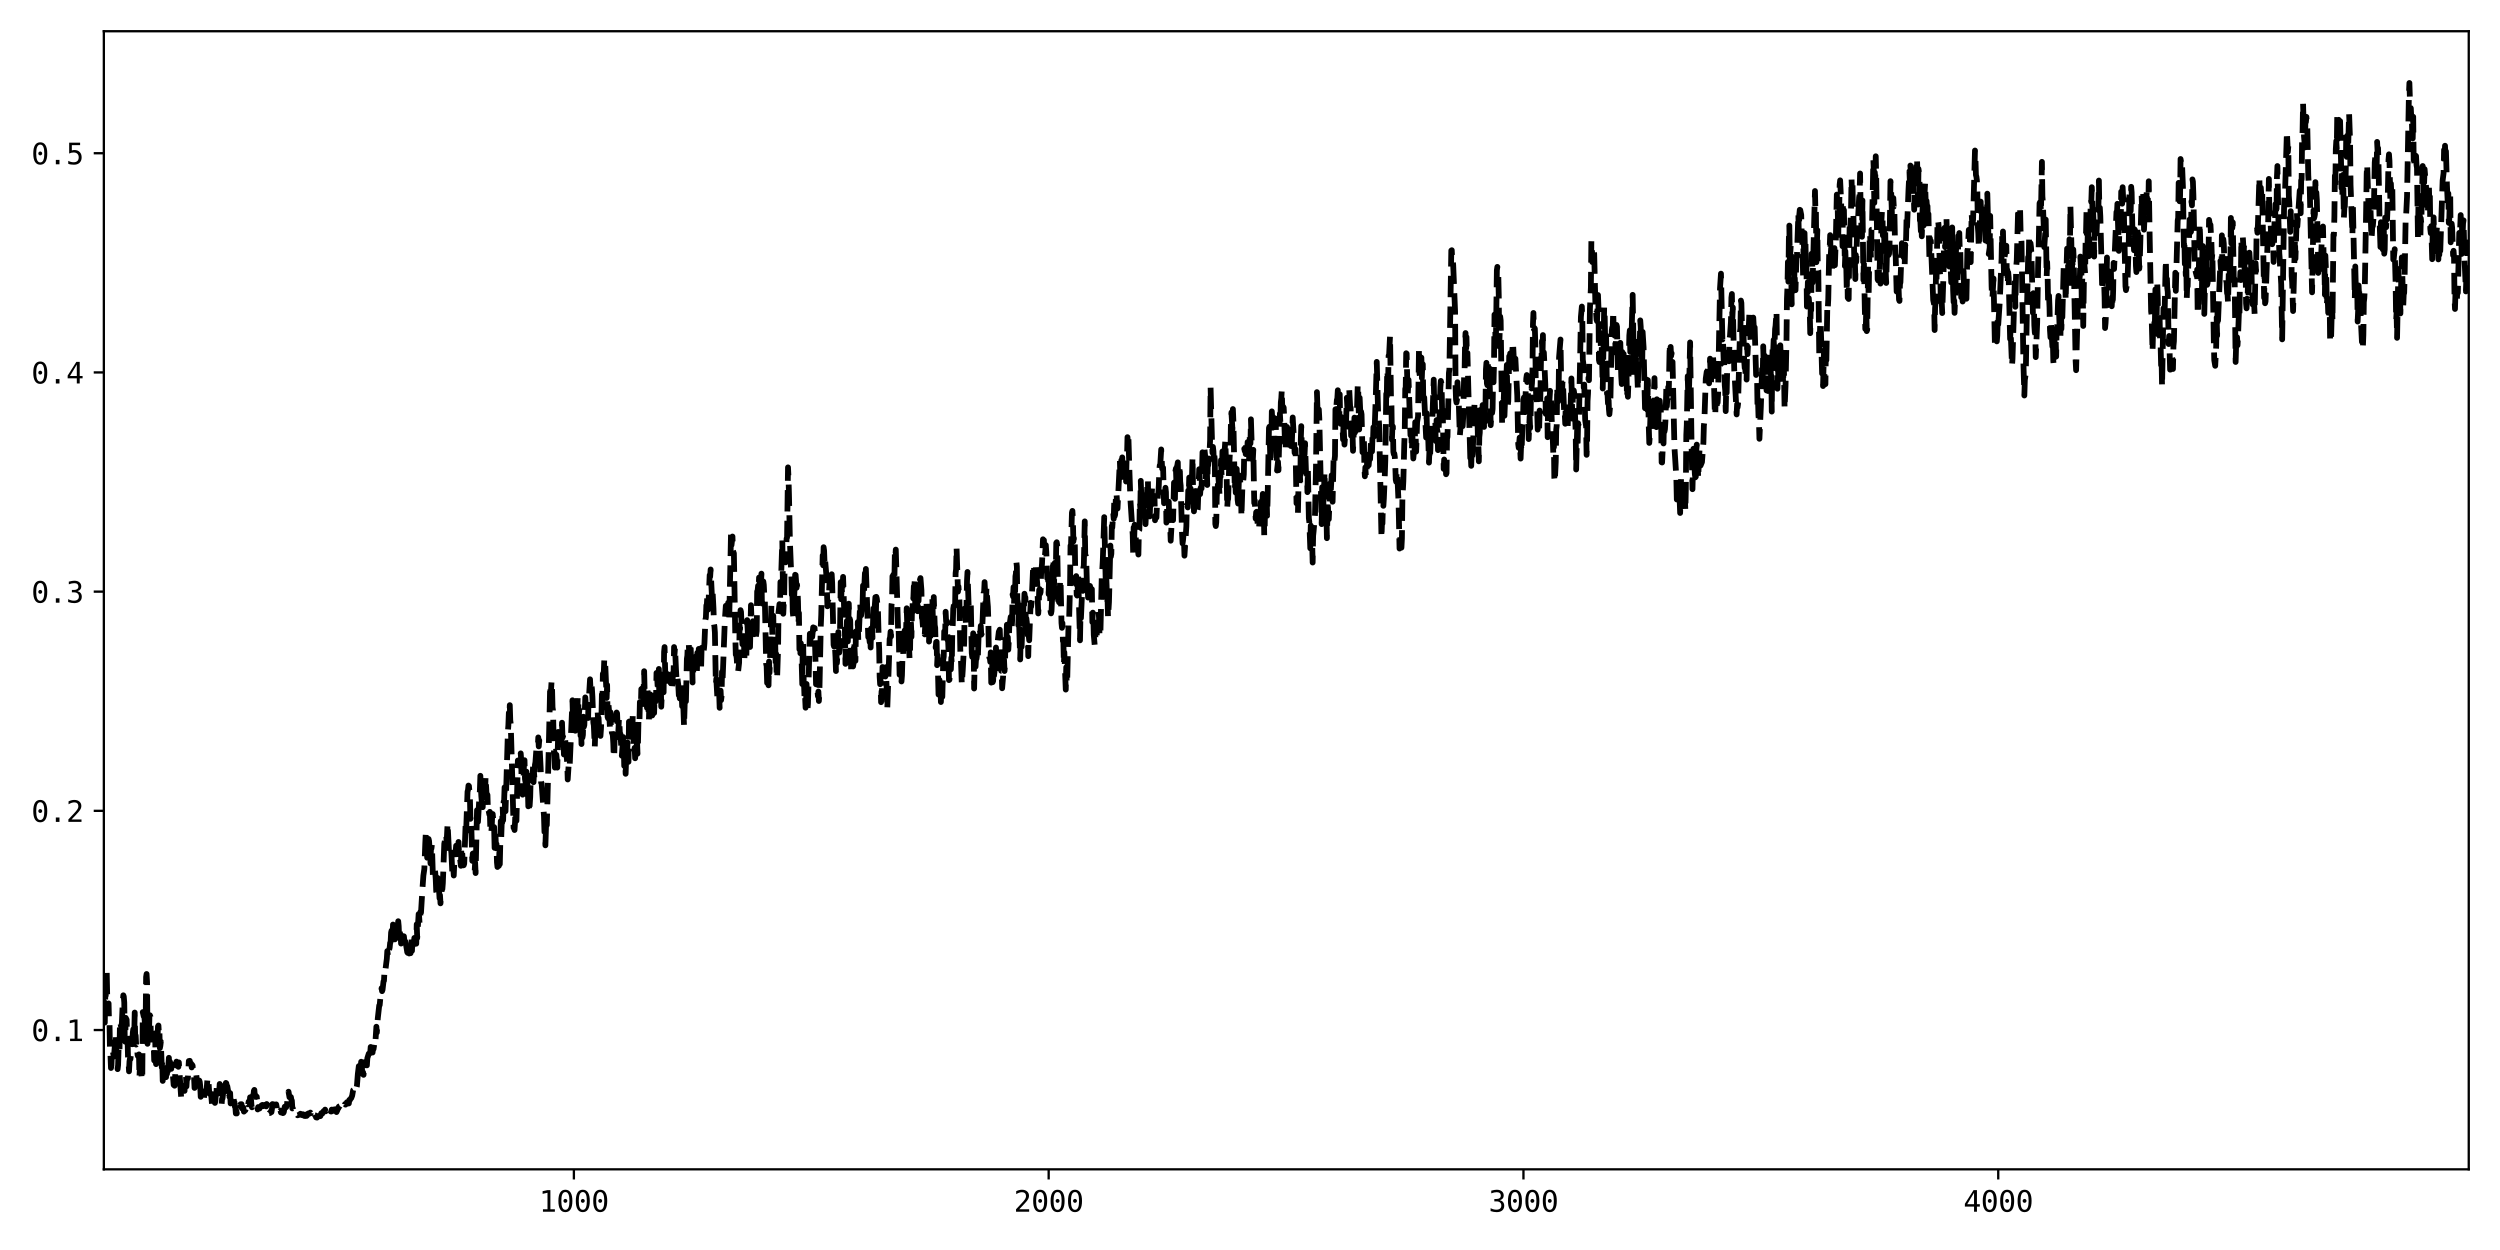 <?xml version="1.0" encoding="utf-8" standalone="no"?>
<!DOCTYPE svg PUBLIC "-//W3C//DTD SVG 1.1//EN"
  "http://www.w3.org/Graphics/SVG/1.1/DTD/svg11.dtd">
<svg xmlns:xlink="http://www.w3.org/1999/xlink" width="864pt" height="432pt" viewBox="0 0 864 432" xmlns="http://www.w3.org/2000/svg" version="1.1">
 <defs>
  <style type="text/css">*{stroke-linejoin: round; stroke-linecap: butt}</style>
 </defs>
 <g id="figure_1">
  <g id="patch_1">
   <path d="M 0 432 
L 864 432 
L 864 0 
L 0 0 
z
" style="fill: #ffffff"/>
  </g>
  <g id="axes_1">
   <g id="patch_2">
    <path d="M 35.89 404.12 
L 853.2 404.12 
L 853.2 10.8 
L 35.89 10.8 
z
" style="fill: #ffffff"/>
   </g>
   <g id="matplotlib.axis_1">
    <g id="xtick_1">
     <g id="line2d_1">
      <defs>
       <path id="m2686b21410" d="M 0 0 
L 0 3.5 
" style="stroke: #000000; stroke-width: 0.8"/>
      </defs>
      <g>
       <use xlink:href="#m2686b21410" x="198.335" y="404.12" style="stroke: #000000; stroke-width: 0.8"/>
      </g>
     </g>
     <g id="text_1">
      <!-- 1000 -->
      <g transform="translate(186.294 418.772) scale(0.1 -0.1)">
       <defs>
        <path id="DejaVuSansMono-31" d="M 844 531 
L 1825 531 
L 1825 4097 
L 769 3859 
L 769 4434 
L 1819 4666 
L 2450 4666 
L 2450 531 
L 3419 531 
L 3419 0 
L 844 0 
L 844 531 
z
" transform="scale(0.016)"/>
        <path id="DejaVuSansMono-30" d="M 1509 2344 
Q 1509 2516 1629 2641 
Q 1750 2766 1919 2766 
Q 2094 2766 2219 2641 
Q 2344 2516 2344 2344 
Q 2344 2169 2220 2047 
Q 2097 1925 1919 1925 
Q 1744 1925 1626 2044 
Q 1509 2163 1509 2344 
z
M 1925 4250 
Q 1484 4250 1267 3775 
Q 1050 3300 1050 2328 
Q 1050 1359 1267 884 
Q 1484 409 1925 409 
Q 2369 409 2586 884 
Q 2803 1359 2803 2328 
Q 2803 3300 2586 3775 
Q 2369 4250 1925 4250 
z
M 1925 4750 
Q 2672 4750 3055 4137 
Q 3438 3525 3438 2328 
Q 3438 1134 3055 521 
Q 2672 -91 1925 -91 
Q 1178 -91 797 521 
Q 416 1134 416 2328 
Q 416 3525 797 4137 
Q 1178 4750 1925 4750 
z
" transform="scale(0.016)"/>
       </defs>
       <use xlink:href="#DejaVuSansMono-31"/>
       <use xlink:href="#DejaVuSansMono-30" x="60.205"/>
       <use xlink:href="#DejaVuSansMono-30" x="120.41"/>
       <use xlink:href="#DejaVuSansMono-30" x="180.615"/>
      </g>
     </g>
    </g>
    <g id="xtick_2">
     <g id="line2d_2">
      <g>
       <use xlink:href="#m2686b21410" x="362.42" y="404.12" style="stroke: #000000; stroke-width: 0.8"/>
      </g>
     </g>
     <g id="text_2">
      <!-- 2000 -->
      <g transform="translate(350.38 418.772) scale(0.1 -0.1)">
       <defs>
        <path id="DejaVuSansMono-32" d="M 1166 531 
L 3309 531 
L 3309 0 
L 475 0 
L 475 531 
Q 1059 1147 1496 1619 
Q 1934 2091 2100 2284 
Q 2413 2666 2522 2902 
Q 2631 3138 2631 3384 
Q 2631 3775 2401 3997 
Q 2172 4219 1772 4219 
Q 1488 4219 1175 4116 
Q 863 4013 513 3803 
L 513 4441 
Q 834 4594 1145 4672 
Q 1456 4750 1759 4750 
Q 2444 4750 2861 4386 
Q 3278 4022 3278 3431 
Q 3278 3131 3139 2831 
Q 3000 2531 2688 2169 
Q 2513 1966 2180 1606 
Q 1847 1247 1166 531 
z
" transform="scale(0.016)"/>
       </defs>
       <use xlink:href="#DejaVuSansMono-32"/>
       <use xlink:href="#DejaVuSansMono-30" x="60.205"/>
       <use xlink:href="#DejaVuSansMono-30" x="120.41"/>
       <use xlink:href="#DejaVuSansMono-30" x="180.615"/>
      </g>
     </g>
    </g>
    <g id="xtick_3">
     <g id="line2d_3">
      <g>
       <use xlink:href="#m2686b21410" x="526.506" y="404.12" style="stroke: #000000; stroke-width: 0.8"/>
      </g>
     </g>
     <g id="text_3">
      <!-- 3000 -->
      <g transform="translate(514.465 418.772) scale(0.1 -0.1)">
       <defs>
        <path id="DejaVuSansMono-33" d="M 2425 2497 
Q 2884 2375 3128 2064 
Q 3372 1753 3372 1288 
Q 3372 644 2939 276 
Q 2506 -91 1741 -91 
Q 1419 -91 1084 -31 
Q 750 28 428 141 
L 428 769 
Q 747 603 1056 522 
Q 1366 441 1672 441 
Q 2191 441 2469 675 
Q 2747 909 2747 1350 
Q 2747 1756 2469 1995 
Q 2191 2234 1716 2234 
L 1234 2234 
L 1234 2753 
L 1716 2753 
Q 2150 2753 2394 2943 
Q 2638 3134 2638 3475 
Q 2638 3834 2411 4026 
Q 2184 4219 1766 4219 
Q 1488 4219 1191 4156 
Q 894 4094 569 3969 
L 569 4550 
Q 947 4650 1242 4700 
Q 1538 4750 1766 4750 
Q 2447 4750 2855 4408 
Q 3263 4066 3263 3500 
Q 3263 3116 3048 2859 
Q 2834 2603 2425 2497 
z
" transform="scale(0.016)"/>
       </defs>
       <use xlink:href="#DejaVuSansMono-33"/>
       <use xlink:href="#DejaVuSansMono-30" x="60.205"/>
       <use xlink:href="#DejaVuSansMono-30" x="120.41"/>
       <use xlink:href="#DejaVuSansMono-30" x="180.615"/>
      </g>
     </g>
    </g>
    <g id="xtick_4">
     <g id="line2d_4">
      <g>
       <use xlink:href="#m2686b21410" x="690.591" y="404.12" style="stroke: #000000; stroke-width: 0.8"/>
      </g>
     </g>
     <g id="text_4">
      <!-- 4000 -->
      <g transform="translate(678.551 418.772) scale(0.1 -0.1)">
       <defs>
        <path id="DejaVuSansMono-34" d="M 2297 4091 
L 825 1625 
L 2297 1625 
L 2297 4091 
z
M 2194 4666 
L 2925 4666 
L 2925 1625 
L 3547 1625 
L 3547 1113 
L 2925 1113 
L 2925 0 
L 2297 0 
L 2297 1113 
L 319 1113 
L 319 1709 
L 2194 4666 
z
" transform="scale(0.016)"/>
       </defs>
       <use xlink:href="#DejaVuSansMono-34"/>
       <use xlink:href="#DejaVuSansMono-30" x="60.205"/>
       <use xlink:href="#DejaVuSansMono-30" x="120.41"/>
       <use xlink:href="#DejaVuSansMono-30" x="180.615"/>
      </g>
     </g>
    </g>
   </g>
   <g id="matplotlib.axis_2">
    <g id="ytick_1">
     <g id="line2d_5">
      <defs>
       <path id="m77f6e50544" d="M 0 0 
L -3.5 0 
" style="stroke: #000000; stroke-width: 0.8"/>
      </defs>
      <g>
       <use xlink:href="#m77f6e50544" x="35.89" y="355.977" style="stroke: #000000; stroke-width: 0.8"/>
      </g>
     </g>
     <g id="text_5">
      <!-- 0.1 -->
      <g transform="translate(10.829 359.803) scale(0.1 -0.1)">
       <defs>
        <path id="DejaVuSansMono-2e" d="M 1528 953 
L 2316 953 
L 2316 0 
L 1528 0 
L 1528 953 
z
" transform="scale(0.016)"/>
       </defs>
       <use xlink:href="#DejaVuSansMono-30"/>
       <use xlink:href="#DejaVuSansMono-2e" x="60.205"/>
       <use xlink:href="#DejaVuSansMono-31" x="120.41"/>
      </g>
     </g>
    </g>
    <g id="ytick_2">
     <g id="line2d_6">
      <g>
       <use xlink:href="#m77f6e50544" x="35.89" y="280.222" style="stroke: #000000; stroke-width: 0.8"/>
      </g>
     </g>
     <g id="text_6">
      <!-- 0.2 -->
      <g transform="translate(10.829 284.048) scale(0.1 -0.1)">
       <use xlink:href="#DejaVuSansMono-30"/>
       <use xlink:href="#DejaVuSansMono-2e" x="60.205"/>
       <use xlink:href="#DejaVuSansMono-32" x="120.41"/>
      </g>
     </g>
    </g>
    <g id="ytick_3">
     <g id="line2d_7">
      <g>
       <use xlink:href="#m77f6e50544" x="35.89" y="204.466" style="stroke: #000000; stroke-width: 0.8"/>
      </g>
     </g>
     <g id="text_7">
      <!-- 0.3 -->
      <g transform="translate(10.829 208.292) scale(0.1 -0.1)">
       <use xlink:href="#DejaVuSansMono-30"/>
       <use xlink:href="#DejaVuSansMono-2e" x="60.205"/>
       <use xlink:href="#DejaVuSansMono-33" x="120.41"/>
      </g>
     </g>
    </g>
    <g id="ytick_4">
     <g id="line2d_8">
      <g>
       <use xlink:href="#m77f6e50544" x="35.89" y="128.711" style="stroke: #000000; stroke-width: 0.8"/>
      </g>
     </g>
     <g id="text_8">
      <!-- 0.4 -->
      <g transform="translate(10.829 132.536) scale(0.1 -0.1)">
       <use xlink:href="#DejaVuSansMono-30"/>
       <use xlink:href="#DejaVuSansMono-2e" x="60.205"/>
       <use xlink:href="#DejaVuSansMono-34" x="120.41"/>
      </g>
     </g>
    </g>
    <g id="ytick_5">
     <g id="line2d_9">
      <g>
       <use xlink:href="#m77f6e50544" x="35.89" y="52.955" style="stroke: #000000; stroke-width: 0.8"/>
      </g>
     </g>
     <g id="text_9">
      <!-- 0.5 -->
      <g transform="translate(10.829 56.781) scale(0.1 -0.1)">
       <defs>
        <path id="DejaVuSansMono-35" d="M 647 4666 
L 3009 4666 
L 3009 4134 
L 1222 4134 
L 1222 2988 
Q 1356 3038 1492 3061 
Q 1628 3084 1766 3084 
Q 2491 3084 2916 2656 
Q 3341 2228 3341 1497 
Q 3341 759 2895 334 
Q 2450 -91 1678 -91 
Q 1306 -91 998 -41 
Q 691 9 447 109 
L 447 750 
Q 734 594 1025 517 
Q 1316 441 1619 441 
Q 2141 441 2423 716 
Q 2706 991 2706 1497 
Q 2706 1997 2414 2275 
Q 2122 2553 1600 2553 
Q 1347 2553 1106 2495 
Q 866 2438 647 2322 
L 647 4666 
z
" transform="scale(0.016)"/>
       </defs>
       <use xlink:href="#DejaVuSansMono-30"/>
       <use xlink:href="#DejaVuSansMono-2e" x="60.205"/>
       <use xlink:href="#DejaVuSansMono-35" x="120.41"/>
      </g>
     </g>
    </g>
   </g>
   <g id="line2d_10">
    <path d="M 35.726 350.55 
L 35.89 351.456 
L 36.054 346.28 
L 36.218 353.406 
L 36.382 344.248 
L 36.546 344.058 
L 36.875 335.569 
L 37.039 343.61 
L 37.203 343.575 
L 37.367 348.187 
L 37.531 346.788 
L 37.695 354.129 
L 37.859 354.193 
L 38.023 363.868 
L 38.187 364.88 
L 38.351 369.098 
L 38.515 368.275 
L 38.679 363.281 
L 39.008 363.482 
L 39.336 365.164 
L 39.5 363.862 
L 39.992 357.291 
L 40.32 367.504 
L 40.484 367.5 
L 40.648 369.498 
L 40.813 368.103 
L 40.977 362.716 
L 41.141 364.193 
L 41.305 362.471 
L 41.469 352.929 
L 41.797 354.554 
L 41.961 354.738 
L 42.125 353.365 
L 42.453 345.651 
L 42.618 343.977 
L 42.782 344.406 
L 42.946 346.471 
L 43.11 358.817 
L 43.274 360.024 
L 43.438 351.758 
L 43.766 352.415 
L 43.93 357.902 
L 44.094 359.326 
L 44.258 366.275 
L 44.422 366.604 
L 44.587 370.257 
L 44.751 366.8 
L 44.915 365.841 
L 45.079 366.028 
L 45.243 364.323 
L 45.407 360.539 
L 45.571 360.866 
L 45.735 360.887 
L 45.899 356.861 
L 46.063 355.708 
L 46.227 356.322 
L 46.391 357.633 
L 46.556 349.941 
L 46.72 358.296 
L 46.884 357.878 
L 47.048 361.015 
L 47.212 360.789 
L 47.376 362.063 
L 47.54 364.564 
L 47.704 365.019 
L 48.032 364.405 
L 48.196 372.345 
L 48.361 368.163 
L 48.525 368.626 
L 48.689 370.481 
L 48.853 371.015 
L 49.017 373.257 
L 49.181 371.743 
L 49.345 349.787 
L 49.673 351.255 
L 49.837 350.688 
L 50.165 354.775 
L 50.33 353.788 
L 50.494 337.637 
L 50.658 336.615 
L 50.822 339.397 
L 50.986 360.741 
L 51.15 357.171 
L 51.314 356.812 
L 51.478 357.329 
L 51.642 351.083 
L 51.806 350.871 
L 51.97 351.276 
L 52.134 357.559 
L 52.299 357.175 
L 52.463 357.923 
L 52.627 357.53 
L 52.791 360.744 
L 52.955 360.57 
L 53.119 360.965 
L 53.283 366.469 
L 53.447 366.623 
L 53.611 357.138 
L 53.775 366.43 
L 53.939 367.764 
L 54.103 361.361 
L 54.268 359.645 
L 54.432 359.76 
L 54.596 354.729 
L 54.76 354.415 
L 54.924 357.255 
L 55.088 356.193 
L 55.252 362.225 
L 55.416 361.455 
L 55.58 359.979 
L 55.908 368.896 
L 56.073 366.696 
L 56.237 373.563 
L 56.401 369.847 
L 56.565 369.327 
L 56.729 370.064 
L 56.893 370.273 
L 57.057 371.801 
L 57.221 371.717 
L 57.385 372.27 
L 57.549 369.025 
L 57.713 371.15 
L 57.877 367.865 
L 58.042 370.168 
L 58.37 365.574 
L 58.534 369.496 
L 58.698 366.852 
L 58.862 367.654 
L 59.026 367.797 
L 59.19 369.393 
L 59.354 367.765 
L 59.682 370.715 
L 60.011 374.931 
L 60.339 375.227 
L 60.503 372.925 
L 60.667 367.741 
L 60.831 368.225 
L 60.995 366.889 
L 61.323 368.33 
L 61.487 368.057 
L 61.651 368.693 
L 61.816 367.168 
L 62.636 379.784 
L 62.8 377.15 
L 62.964 377.082 
L 63.292 375.23 
L 63.456 376.256 
L 63.62 375.486 
L 63.785 377.009 
L 63.949 373.335 
L 64.113 372.355 
L 64.277 372.159 
L 64.441 375.465 
L 64.605 372.772 
L 64.769 372.901 
L 64.933 372.691 
L 65.261 366.684 
L 65.425 366.838 
L 65.589 366.621 
L 65.754 367.719 
L 65.918 367.444 
L 66.082 367.597 
L 66.246 368.905 
L 66.41 368.003 
L 66.574 368.301 
L 66.738 371.245 
L 66.902 372.145 
L 67.066 372.311 
L 67.23 375.988 
L 67.394 375.545 
L 67.559 374.204 
L 67.723 370.421 
L 68.051 373.445 
L 68.215 374.915 
L 68.379 373.404 
L 68.543 376.643 
L 68.707 376.601 
L 68.871 373.436 
L 69.035 373.916 
L 69.199 375.374 
L 69.363 379.054 
L 69.528 378.693 
L 69.692 378.053 
L 69.856 377.875 
L 70.02 379.249 
L 70.184 379.315 
L 70.348 378.751 
L 70.512 379.394 
L 70.676 377.602 
L 70.84 377.4 
L 71.004 376.938 
L 71.168 377.525 
L 71.332 377.531 
L 71.661 373.265 
L 71.825 372.572 
L 71.989 372.559 
L 72.317 377.88 
L 72.481 378.052 
L 72.645 378.044 
L 72.809 377.9 
L 72.973 378.188 
L 73.302 382.065 
L 73.63 382.912 
L 73.958 381.724 
L 74.122 380.92 
L 74.286 381.164 
L 74.45 380.347 
L 74.614 377.599 
L 74.778 378.381 
L 74.942 374.908 
L 75.106 374.989 
L 75.271 375.331 
L 75.435 376.072 
L 75.599 376.228 
L 75.763 376.905 
L 75.927 374.622 
L 76.091 375.357 
L 76.255 377.828 
L 76.419 377.494 
L 76.583 381.733 
L 76.747 379.765 
L 76.911 379.6 
L 77.404 375.257 
L 77.568 377.906 
L 77.732 377.372 
L 77.896 377.823 
L 78.06 374.257 
L 78.224 374.383 
L 78.388 375.634 
L 78.552 375.385 
L 78.88 377.224 
L 79.044 380.098 
L 79.209 378.753 
L 79.373 379.194 
L 79.537 377.775 
L 79.701 381.347 
L 79.865 378.993 
L 80.029 379.723 
L 80.193 379.561 
L 80.521 379.62 
L 80.685 379.14 
L 80.849 380.561 
L 81.014 380.875 
L 81.178 382.477 
L 81.342 382.603 
L 81.506 384.809 
L 81.67 383.883 
L 81.834 384.815 
L 81.998 382.983 
L 82.162 382.899 
L 82.326 382.942 
L 82.49 382.831 
L 82.654 381.742 
L 82.818 381.723 
L 82.983 381.931 
L 83.147 381.621 
L 83.311 382.605 
L 83.475 381.609 
L 83.639 383.079 
L 83.967 382.694 
L 84.131 383.099 
L 84.295 384.173 
L 84.459 384.018 
L 84.623 383.645 
L 84.787 383.717 
L 84.952 383.209 
L 85.116 383.66 
L 85.28 381.596 
L 85.444 381.407 
L 85.608 381.645 
L 85.772 381.655 
L 85.936 380.702 
L 86.1 380.808 
L 86.264 381.215 
L 86.428 379.221 
L 86.757 380.063 
L 86.921 382.235 
L 87.085 382.685 
L 87.249 381.585 
L 87.413 378.526 
L 87.577 378.739 
L 87.741 377.004 
L 87.905 376.673 
L 88.069 378.601 
L 88.233 378.426 
L 88.561 379.108 
L 88.726 378.995 
L 88.89 380.455 
L 89.054 383.425 
L 89.218 382.606 
L 89.382 382.848 
L 89.546 382.829 
L 89.71 383.097 
L 89.874 382.485 
L 90.202 382.387 
L 90.366 382.034 
L 90.695 381.856 
L 90.859 382.29 
L 91.023 382.278 
L 91.351 381.87 
L 91.515 381.936 
L 91.679 381.811 
L 91.843 381.9 
L 92.007 382.368 
L 92.171 381.555 
L 92.335 381.742 
L 92.828 384.937 
L 92.992 384.93 
L 93.156 384.633 
L 93.32 384.654 
L 93.484 384.533 
L 93.648 384 
L 93.812 384.346 
L 93.976 383.374 
L 94.14 381.578 
L 94.633 381.677 
L 94.797 382.084 
L 94.961 381.812 
L 95.289 381.928 
L 95.453 381.671 
L 95.617 382.533 
L 95.781 384.327 
L 96.109 383.535 
L 96.273 383.627 
L 96.438 384.193 
L 96.93 383.813 
L 97.094 384.477 
L 97.258 384.444 
L 97.422 384.081 
L 97.75 384.692 
L 97.914 384.633 
L 98.078 384.352 
L 98.407 382.474 
L 98.735 382.621 
L 98.899 382.664 
L 99.227 381.461 
L 99.391 378.034 
L 99.555 377.927 
L 99.719 377.294 
L 100.047 379.208 
L 100.212 379.11 
L 100.376 379.282 
L 100.54 379.136 
L 100.704 380.108 
L 100.868 380.368 
L 101.032 383.083 
L 101.196 383.009 
L 101.524 384.451 
L 101.688 384.643 
L 101.852 384.301 
L 102.016 384.313 
L 102.837 385.446 
L 103.493 385.252 
L 103.657 385.231 
L 103.821 384.905 
L 103.985 385.002 
L 104.314 385.372 
L 104.478 385.348 
L 104.642 385.075 
L 104.806 385.127 
L 105.134 385.652 
L 105.298 385.539 
L 105.462 385.705 
L 105.626 385.589 
L 105.79 385.213 
L 105.955 385.661 
L 106.119 385.514 
L 106.283 384.954 
L 106.447 385.128 
L 106.611 384.783 
L 106.775 384.89 
L 107.103 384.817 
L 107.267 384.505 
L 107.431 384.707 
L 107.595 383.86 
L 107.759 383.961 
L 107.924 384.834 
L 108.088 384.919 
L 108.252 385.302 
L 108.58 385.024 
L 108.744 385.107 
L 108.908 385.516 
L 109.072 385.515 
L 109.236 386.168 
L 109.564 386.242 
L 109.728 385.849 
L 109.893 385.918 
L 110.057 385.696 
L 110.221 385.798 
L 110.713 385.729 
L 111.041 384.709 
L 111.205 384.646 
L 111.369 384.884 
L 111.862 383.976 
L 112.026 384.068 
L 112.19 383.874 
L 112.354 383.486 
L 112.518 384.082 
L 113.01 383.343 
L 113.174 382.919 
L 113.338 383.649 
L 113.502 383.7 
L 113.667 383.408 
L 113.831 383.407 
L 113.995 383.683 
L 114.159 383.588 
L 114.323 384.127 
L 114.487 384.141 
L 114.651 383.477 
L 114.815 383.939 
L 114.979 383.958 
L 115.307 383.461 
L 115.471 383.613 
L 115.636 383.385 
L 115.964 383.705 
L 116.128 383.406 
L 116.292 384.333 
L 116.62 383.626 
L 116.784 382.898 
L 116.948 383.004 
L 117.112 382.435 
L 117.441 382.3 
L 117.605 382.026 
L 117.769 382.001 
L 117.933 381.813 
L 118.097 381.803 
L 118.261 381.993 
L 118.425 382.4 
L 118.589 382.317 
L 118.753 382.611 
L 119.081 382.433 
L 119.245 381.576 
L 119.41 381.755 
L 119.902 380.934 
L 120.23 381.391 
L 120.558 381.348 
L 120.722 380.135 
L 120.886 380.23 
L 121.214 379.649 
L 121.379 379.524 
L 121.707 378.671 
L 122.035 376.793 
L 122.199 376.696 
L 122.363 376.977 
L 123.019 375.361 
L 123.183 375.971 
L 123.348 375.335 
L 123.676 371.108 
L 124.004 368.456 
L 124.332 369.805 
L 124.496 368.532 
L 124.66 368.328 
L 124.824 366.937 
L 124.988 367.16 
L 125.153 370.254 
L 125.317 371.17 
L 125.481 370.598 
L 125.645 371.467 
L 125.973 367.076 
L 126.137 367.528 
L 126.465 368.156 
L 126.629 367.829 
L 126.793 368.185 
L 126.957 365.706 
L 127.45 364.149 
L 127.614 365.68 
L 127.778 365.776 
L 128.106 361.835 
L 128.27 362.402 
L 128.434 362.057 
L 128.598 362.301 
L 128.762 363.758 
L 128.926 362.442 
L 129.091 362.557 
L 129.583 359.422 
L 129.747 359.998 
L 130.075 354.842 
L 130.239 356.855 
L 130.567 351.895 
L 131.06 347.485 
L 131.224 347.358 
L 131.552 343.722 
L 131.88 341.496 
L 132.044 342.54 
L 132.208 342.08 
L 132.536 339.174 
L 132.7 338.95 
L 132.865 335.824 
L 133.029 334.854 
L 133.193 335.306 
L 133.521 332.633 
L 133.685 331.395 
L 133.849 328.694 
L 134.177 330.775 
L 134.341 328.794 
L 134.669 327.519 
L 134.834 325.836 
L 134.998 325.559 
L 135.162 322.295 
L 135.326 321.626 
L 135.49 325.217 
L 135.654 324.315 
L 135.818 319.525 
L 136.146 324.414 
L 136.31 322.993 
L 136.474 324.65 
L 136.803 323.761 
L 136.967 319.51 
L 137.131 320.488 
L 137.295 320.039 
L 137.459 320.084 
L 137.623 318.376 
L 137.787 320.049 
L 137.951 324.153 
L 138.115 321.088 
L 138.279 323.047 
L 138.443 323.083 
L 138.608 326.093 
L 138.772 323.288 
L 138.936 324.383 
L 139.1 324.425 
L 139.264 325.624 
L 139.428 325.077 
L 139.592 323.582 
L 139.756 325.138 
L 140.084 325.365 
L 140.248 325.951 
L 140.741 329.065 
L 140.905 329.311 
L 141.069 327.123 
L 141.397 329.528 
L 141.725 327.763 
L 141.889 329.424 
L 142.053 328.331 
L 142.217 324.014 
L 142.382 328.611 
L 142.546 324.085 
L 142.71 326.735 
L 142.874 325.555 
L 143.038 325.533 
L 143.202 324.147 
L 143.366 324.42 
L 143.53 324.227 
L 143.694 324.536 
L 143.858 326.143 
L 144.022 319.433 
L 144.186 324.192 
L 144.679 315.909 
L 144.843 316.636 
L 145.007 319.216 
L 145.171 318.272 
L 145.335 315.043 
L 145.499 315.388 
L 145.991 307.252 
L 146.32 302.605 
L 146.648 300.355 
L 146.976 291.485 
L 147.14 288.191 
L 147.304 294.048 
L 147.468 293.239 
L 147.632 296.435 
L 147.796 294.639 
L 147.96 290.998 
L 148.124 289.945 
L 148.289 290.671 
L 148.617 295.996 
L 148.781 298.412 
L 148.945 293.279 
L 149.109 293.24 
L 149.273 291.872 
L 149.601 302.662 
L 149.929 301.983 
L 150.094 300.5 
L 150.258 300.508 
L 150.422 301.628 
L 150.586 303.787 
L 150.75 307.977 
L 150.914 308.592 
L 151.242 303.4 
L 151.406 306.96 
L 151.57 304.975 
L 151.898 310.437 
L 152.063 309.376 
L 152.227 312.196 
L 152.719 307.071 
L 152.883 307.252 
L 153.047 305.18 
L 153.539 291.604 
L 154.196 288.348 
L 154.36 291.085 
L 154.688 284.524 
L 155.18 294.663 
L 155.344 294.033 
L 155.508 293.96 
L 155.672 293.006 
L 155.837 293.316 
L 156.001 294.776 
L 156.329 301.727 
L 156.493 302.741 
L 156.657 300.014 
L 156.821 302.576 
L 156.985 298.688 
L 157.149 297.76 
L 157.641 292.278 
L 157.97 297.39 
L 158.134 297.142 
L 158.298 295.225 
L 158.462 290.983 
L 158.626 294.555 
L 158.79 295.007 
L 159.282 299.224 
L 159.446 292.818 
L 159.775 295.156 
L 159.939 298.501 
L 160.103 299.07 
L 160.267 299.015 
L 160.431 298.496 
L 160.923 284.622 
L 161.087 287.375 
L 161.58 273.576 
L 161.744 273.038 
L 161.908 271.489 
L 162.072 271.656 
L 162.4 275.342 
L 162.564 282.999 
L 162.728 282.308 
L 162.892 285.869 
L 163.22 297.515 
L 163.384 295.012 
L 163.549 294.926 
L 163.713 296.525 
L 163.877 300.228 
L 164.041 301.077 
L 164.205 298.069 
L 164.369 301.733 
L 164.861 280.002 
L 165.025 283.369 
L 165.189 284.025 
L 165.682 275.298 
L 165.846 273.18 
L 166.01 268.113 
L 166.338 275.048 
L 166.502 277.031 
L 166.666 277.352 
L 166.83 278.963 
L 166.994 274.829 
L 167.158 274.895 
L 167.323 274.687 
L 167.487 275.477 
L 167.651 273.446 
L 167.815 268.396 
L 168.143 274.486 
L 168.307 274.417 
L 168.471 274.766 
L 168.635 280.442 
L 168.799 279.868 
L 169.127 281.502 
L 169.292 280.572 
L 169.456 286.778 
L 169.62 288.017 
L 169.784 287.696 
L 169.948 285.755 
L 170.112 281.488 
L 170.276 281.329 
L 170.44 283.009 
L 170.604 285.874 
L 170.768 285.845 
L 170.932 293.022 
L 171.261 288.912 
L 171.425 293.157 
L 171.589 291.694 
L 171.753 298.012 
L 171.917 299.626 
L 172.081 298.547 
L 172.245 294.672 
L 172.409 299.233 
L 172.573 294.615 
L 172.737 298.647 
L 173.065 283.786 
L 173.23 289.276 
L 173.394 284.362 
L 173.558 284.319 
L 173.722 278.796 
L 173.886 283.507 
L 174.05 277.056 
L 174.214 277.018 
L 174.378 272.109 
L 174.542 280.422 
L 174.706 280.357 
L 175.527 252.863 
L 175.691 250.692 
L 175.855 246.363 
L 176.019 247.946 
L 176.183 243.699 
L 176.347 248.949 
L 176.511 250.237 
L 176.839 261.613 
L 177.168 273.605 
L 177.496 286.09 
L 177.66 285.577 
L 177.824 286.858 
L 177.988 284.279 
L 178.152 279.875 
L 178.48 283.646 
L 178.973 262.824 
L 179.137 262.893 
L 179.301 264.591 
L 179.629 262.578 
L 179.793 263.623 
L 179.957 260.364 
L 180.121 262.536 
L 180.285 271.16 
L 180.449 272.059 
L 180.613 274.639 
L 180.778 272.492 
L 181.106 263.95 
L 181.27 262.731 
L 181.434 269.257 
L 181.598 270.191 
L 181.926 266.671 
L 182.09 274.597 
L 182.254 270.929 
L 182.418 272.055 
L 182.582 278.664 
L 182.747 277.252 
L 182.911 280.674 
L 183.239 275.417 
L 183.403 268.796 
L 183.567 269.721 
L 183.731 267.798 
L 183.895 268.898 
L 184.059 268.81 
L 184.223 264.945 
L 184.387 270.322 
L 184.551 266.908 
L 184.716 269.34 
L 184.88 264.305 
L 185.044 263.458 
L 185.372 258.948 
L 185.536 264.424 
L 186.028 254.851 
L 186.192 257.96 
L 186.356 255.854 
L 186.849 265.365 
L 187.013 270.489 
L 187.177 270.665 
L 187.997 281.998 
L 188.161 287.479 
L 188.325 288.096 
L 188.49 292.149 
L 188.818 282.152 
L 188.982 285.141 
L 189.638 259.07 
L 189.966 244.89 
L 190.13 236.9 
L 190.294 240.732 
L 190.623 235.409 
L 190.787 237.758 
L 190.951 244.438 
L 191.115 245.543 
L 191.443 259.831 
L 191.607 259.778 
L 191.771 265.285 
L 191.935 264.201 
L 192.264 260.825 
L 192.428 262.46 
L 192.592 265.288 
L 192.92 252.958 
L 193.084 253.354 
L 193.248 251.225 
L 193.412 252.584 
L 193.74 257.291 
L 194.068 254.605 
L 194.233 249.771 
L 194.397 254.962 
L 194.561 254.513 
L 194.725 255.255 
L 194.889 260.75 
L 195.217 254.306 
L 196.037 263.742 
L 196.202 269.387 
L 196.53 264.284 
L 196.694 265.297 
L 196.858 265.222 
L 197.842 242.013 
L 198.006 247.852 
L 198.171 247.767 
L 198.335 242.79 
L 198.663 246.609 
L 198.827 252.542 
L 198.991 250.743 
L 199.155 251.99 
L 199.319 248.09 
L 199.483 250.058 
L 199.647 241.002 
L 199.811 240.797 
L 199.976 247.779 
L 200.304 244.463 
L 200.468 246.75 
L 200.632 254.236 
L 200.796 250.415 
L 200.96 257.138 
L 201.124 251.807 
L 201.288 254.91 
L 201.452 253.989 
L 201.616 247.703 
L 201.78 251.188 
L 201.945 250.598 
L 202.273 241.024 
L 202.601 245.471 
L 202.765 248.11 
L 202.929 247.723 
L 203.093 247.727 
L 203.257 248.145 
L 203.421 240.157 
L 203.585 240.233 
L 203.914 234.764 
L 204.078 238.221 
L 204.406 236.672 
L 204.57 238.059 
L 204.734 240.75 
L 205.062 249.792 
L 205.226 250.689 
L 205.554 258.209 
L 205.883 247.975 
L 206.047 251.675 
L 206.211 250.88 
L 206.375 251.378 
L 206.539 245.732 
L 206.703 249.345 
L 206.867 248.101 
L 207.031 251.528 
L 207.195 249.848 
L 207.523 254.338 
L 207.688 252.007 
L 207.852 247.998 
L 208.016 239.971 
L 208.18 244.802 
L 208.344 232.905 
L 208.672 232.274 
L 208.836 228.02 
L 209 227.625 
L 209.164 229.294 
L 209.657 241.218 
L 209.821 236.735 
L 209.985 247.778 
L 210.149 248.255 
L 210.313 243.66 
L 210.477 245.595 
L 210.805 251.705 
L 210.969 246.125 
L 211.133 251.551 
L 211.297 251.046 
L 211.462 253.236 
L 211.626 253.49 
L 211.79 254.186 
L 211.954 256.864 
L 212.118 261.75 
L 212.282 261.314 
L 212.446 253.149 
L 212.61 252.077 
L 212.774 247.781 
L 213.102 246.241 
L 213.266 246.54 
L 213.595 254.75 
L 213.923 248.312 
L 214.087 250.361 
L 214.251 253.974 
L 214.415 253.619 
L 214.907 261.181 
L 215.4 254.735 
L 215.564 256.796 
L 215.728 264.677 
L 215.892 264.253 
L 216.056 263.232 
L 216.22 267.423 
L 216.548 257.969 
L 216.712 260.61 
L 216.876 256.6 
L 217.205 263.287 
L 217.369 249.424 
L 217.533 249.33 
L 217.697 254.622 
L 217.861 250.229 
L 218.189 252.716 
L 218.353 251.636 
L 218.517 254.069 
L 218.681 246.985 
L 218.845 247.696 
L 219.009 258.665 
L 219.174 260.002 
L 219.338 258.437 
L 219.502 262.06 
L 219.83 257.779 
L 219.994 258.494 
L 220.158 255.676 
L 220.322 260.486 
L 220.486 257.013 
L 220.65 249.352 
L 220.978 250.422 
L 221.143 242.621 
L 221.307 244.206 
L 221.471 244.409 
L 221.635 238.147 
L 221.799 239.123 
L 221.963 237.866 
L 222.291 243.318 
L 222.619 231.967 
L 222.783 238.806 
L 222.947 239.461 
L 223.276 242.713 
L 223.44 242.214 
L 223.604 244.655 
L 223.768 238.584 
L 223.932 239.872 
L 224.26 248.936 
L 224.424 242.768 
L 224.588 246.002 
L 224.752 239.998 
L 224.917 241.402 
L 225.081 241.2 
L 225.245 242.036 
L 225.409 247.265 
L 225.573 244.682 
L 225.737 240.147 
L 226.065 246.426 
L 226.229 240.255 
L 226.393 242.667 
L 226.557 241.271 
L 226.721 241.623 
L 226.886 232.568 
L 227.05 232.995 
L 227.378 238.982 
L 227.706 231.192 
L 227.87 243.934 
L 228.034 243.565 
L 228.362 235.314 
L 228.526 244.242 
L 229.019 233.477 
L 229.183 234.19 
L 229.347 239.258 
L 229.511 225.284 
L 229.675 223.624 
L 230.003 236.407 
L 230.167 232.512 
L 230.331 234.637 
L 230.66 233.173 
L 230.824 233.755 
L 230.988 233.105 
L 231.152 236.457 
L 231.316 236.561 
L 231.48 235.524 
L 231.644 233.6 
L 231.808 236.1 
L 231.972 233.538 
L 232.136 233.52 
L 232.3 237.201 
L 232.629 232.418 
L 232.793 232.432 
L 232.957 223.622 
L 233.121 226.017 
L 233.285 223.776 
L 233.613 231.319 
L 233.777 234.112 
L 233.941 232.825 
L 234.433 236.958 
L 234.598 240.285 
L 234.762 236.844 
L 234.926 241.379 
L 235.254 237.207 
L 235.418 235.378 
L 235.746 244.074 
L 235.91 242.377 
L 236.074 241.923 
L 236.403 251.048 
L 236.731 240.031 
L 236.895 241.997 
L 237.059 242.392 
L 237.387 227.674 
L 237.551 226.582 
L 237.715 222.302 
L 238.043 222.339 
L 238.207 226.899 
L 238.536 222.063 
L 238.7 223.709 
L 238.864 229.145 
L 239.028 226.387 
L 239.192 226.421 
L 239.356 235.869 
L 239.52 234.142 
L 239.684 228.76 
L 239.848 227.253 
L 240.012 230.875 
L 240.176 230.914 
L 240.341 231.294 
L 240.669 226.662 
L 240.833 232.887 
L 240.997 225.614 
L 241.161 225.497 
L 241.325 228.807 
L 241.489 224.266 
L 241.653 226.735 
L 241.817 227.211 
L 241.981 227.209 
L 242.146 230.592 
L 242.31 230.427 
L 242.474 223.901 
L 242.638 224.134 
L 242.966 222.829 
L 243.13 225.04 
L 243.294 224.208 
L 243.458 222.266 
L 243.786 214.111 
L 243.95 213.498 
L 244.115 209.215 
L 244.279 209.028 
L 244.443 206.141 
L 244.607 210.755 
L 244.771 210.631 
L 245.263 198.741 
L 245.427 199.313 
L 245.591 196.81 
L 246.084 206.985 
L 246.248 203.962 
L 246.576 210.314 
L 246.74 215.575 
L 246.904 216.485 
L 247.068 218.617 
L 247.396 236.469 
L 247.56 234.57 
L 247.888 240.63 
L 248.053 237.855 
L 248.217 238.089 
L 248.381 240.09 
L 248.545 239.695 
L 248.709 244.624 
L 249.037 238.671 
L 249.201 241.989 
L 249.365 240.743 
L 249.529 232.176 
L 249.693 235.955 
L 250.514 214.167 
L 250.842 209.37 
L 251.006 209.785 
L 251.17 210.883 
L 251.334 206.997 
L 251.498 209.619 
L 251.662 208.303 
L 251.991 214.851 
L 252.483 191.938 
L 252.647 183.622 
L 252.811 188.383 
L 253.139 185.423 
L 253.303 190.365 
L 253.631 191.231 
L 254.124 220.258 
L 254.288 226.26 
L 254.452 226.239 
L 254.616 227.548 
L 254.78 230.718 
L 254.944 230.502 
L 255.108 231.919 
L 255.436 229.041 
L 255.601 216.075 
L 255.765 217.445 
L 255.929 210.871 
L 256.093 211.459 
L 256.585 222.682 
L 256.749 222.012 
L 256.913 217.514 
L 257.077 218.526 
L 257.241 228.552 
L 257.405 223.298 
L 257.57 225.877 
L 257.734 226.189 
L 257.898 228.137 
L 258.226 214.318 
L 258.554 220.965 
L 258.718 219.394 
L 258.882 215.845 
L 259.21 223.606 
L 259.539 209.157 
L 259.703 213.596 
L 259.867 214.004 
L 260.031 215.878 
L 260.195 214.695 
L 260.359 215.483 
L 260.523 215.489 
L 260.687 219.184 
L 260.851 217.718 
L 261.015 220.205 
L 261.179 220.449 
L 261.508 218.123 
L 261.672 204.412 
L 261.836 204.061 
L 262 202.441 
L 262.164 203.565 
L 262.328 199.603 
L 262.492 200.9 
L 262.656 205.819 
L 262.82 201.15 
L 262.984 202.174 
L 263.148 198.248 
L 263.313 208.551 
L 263.641 202.475 
L 263.805 200.953 
L 263.969 202.109 
L 264.133 205.631 
L 264.297 205.765 
L 264.789 229.458 
L 264.953 230.201 
L 265.117 236.031 
L 265.282 232.898 
L 265.446 232.614 
L 265.61 236.839 
L 265.774 228.636 
L 265.938 232.503 
L 266.102 228.479 
L 266.594 209.072 
L 266.758 211.378 
L 266.922 219.352 
L 267.087 219.162 
L 267.251 212.846 
L 267.415 223.98 
L 267.579 219.599 
L 267.907 222.274 
L 268.071 229.692 
L 268.235 225.97 
L 268.399 232.726 
L 268.563 234.493 
L 268.891 224.544 
L 269.056 211.718 
L 269.384 208.792 
L 269.548 211.281 
L 269.712 201.167 
L 269.876 201.793 
L 270.368 186.718 
L 270.696 212.114 
L 271.025 205.234 
L 271.189 194.067 
L 271.353 192.918 
L 271.517 194.348 
L 271.845 186.148 
L 272.009 185.763 
L 272.337 161.524 
L 272.501 164.909 
L 272.665 170.854 
L 272.994 187.176 
L 273.322 195.487 
L 273.486 198.028 
L 273.65 205.56 
L 273.814 203.427 
L 273.978 211.458 
L 274.142 213.176 
L 274.306 207.522 
L 274.47 206.395 
L 274.799 198.64 
L 274.963 198.716 
L 275.291 203.145 
L 275.455 202.052 
L 275.619 204.019 
L 275.783 207.833 
L 275.947 215.702 
L 276.111 211.854 
L 276.275 224.419 
L 276.439 222.226 
L 276.603 225.766 
L 276.768 222.319 
L 276.932 224.614 
L 277.26 236.424 
L 277.424 223.937 
L 277.588 222.437 
L 277.752 235.343 
L 277.916 237.701 
L 278.08 242.277 
L 278.244 241.03 
L 278.408 244.583 
L 278.572 242.662 
L 278.737 236.38 
L 278.901 239.126 
L 279.065 245.343 
L 279.229 243.213 
L 279.885 219.022 
L 280.049 221.14 
L 280.213 218.061 
L 280.377 218.73 
L 280.542 218.848 
L 280.706 220.108 
L 281.034 216.815 
L 281.198 217.744 
L 281.362 217.087 
L 281.526 217.025 
L 281.854 229.1 
L 282.018 236.495 
L 282.182 234.972 
L 282.346 237.942 
L 282.511 238.682 
L 282.675 240.588 
L 282.839 239.003 
L 283.003 242.271 
L 283.167 239.901 
L 283.659 216.432 
L 283.823 212.503 
L 284.315 191.949 
L 284.48 195.364 
L 284.644 189.113 
L 284.808 190.277 
L 284.972 194.797 
L 285.136 193.252 
L 285.628 199.244 
L 285.956 209.534 
L 286.12 207.211 
L 286.285 207.29 
L 286.449 206.396 
L 286.777 199.038 
L 286.941 200.454 
L 287.105 198.357 
L 287.269 199.85 
L 287.433 198.457 
L 287.597 201.517 
L 288.089 222.874 
L 288.254 223.426 
L 288.418 221.015 
L 288.746 227.034 
L 288.91 231.909 
L 289.074 226.022 
L 289.238 229.143 
L 289.402 226.623 
L 289.73 218.434 
L 290.058 225.529 
L 290.223 224.457 
L 290.551 201.197 
L 290.715 207.113 
L 290.879 202.603 
L 291.043 205.545 
L 291.371 199.372 
L 291.699 209.635 
L 291.863 210.722 
L 292.192 229.432 
L 292.356 220.658 
L 292.684 214.613 
L 293.012 221.689 
L 293.34 208.632 
L 293.504 214.076 
L 293.668 213.821 
L 293.832 214.383 
L 294.161 232.046 
L 294.325 230.871 
L 294.489 230.565 
L 294.653 229.773 
L 294.817 230.318 
L 294.981 229.334 
L 295.145 221.423 
L 295.309 223.362 
L 295.473 227.393 
L 295.637 228.379 
L 295.801 218.216 
L 295.966 218.393 
L 296.294 219.788 
L 296.458 214.973 
L 296.622 221.343 
L 296.786 219.75 
L 297.278 208.358 
L 297.442 211.792 
L 297.606 212.68 
L 297.77 210.962 
L 297.935 207.412 
L 298.099 208.995 
L 298.263 202.354 
L 298.427 205.094 
L 298.591 205.168 
L 298.919 198.078 
L 299.083 200.022 
L 299.247 196.623 
L 300.068 220.192 
L 300.232 218.99 
L 300.56 221.91 
L 300.724 218.866 
L 300.888 223.78 
L 301.052 217.209 
L 301.216 218.99 
L 301.38 217.278 
L 301.544 220.416 
L 301.873 210.188 
L 302.037 209.512 
L 302.201 211.114 
L 302.529 206.383 
L 302.693 212.528 
L 302.857 206.265 
L 303.021 206.818 
L 303.185 208.327 
L 303.349 208.226 
L 303.678 220.729 
L 303.842 224.231 
L 304.006 233.865 
L 304.17 236.462 
L 304.334 235.017 
L 304.498 242.675 
L 304.662 238.953 
L 304.826 238.788 
L 304.99 230.528 
L 305.154 234.582 
L 305.318 233.892 
L 305.483 234.155 
L 305.647 232.054 
L 305.811 232.096 
L 305.975 233.809 
L 306.139 230.587 
L 306.467 239.019 
L 306.631 245.199 
L 307.287 226.519 
L 307.452 220.826 
L 307.616 220.353 
L 307.78 218.311 
L 307.944 219.944 
L 308.108 208.993 
L 308.272 208.042 
L 308.436 199.153 
L 308.6 203.393 
L 308.764 198.574 
L 308.928 201.73 
L 309.092 201.063 
L 309.256 191.191 
L 309.421 192.615 
L 309.585 189.944 
L 310.405 218.696 
L 310.569 217.527 
L 310.897 233.192 
L 311.226 231.185 
L 311.554 235.517 
L 311.718 233.352 
L 312.046 221.916 
L 312.21 227.101 
L 312.538 218.364 
L 312.702 217.834 
L 313.03 221.822 
L 313.359 210.219 
L 313.687 220.765 
L 313.851 215.882 
L 314.343 227.722 
L 314.507 225.642 
L 314.671 214.584 
L 314.835 215.414 
L 314.999 220.096 
L 315.164 210.962 
L 315.328 211.563 
L 315.492 205.849 
L 315.656 206.831 
L 315.82 202.617 
L 315.984 203.129 
L 316.148 200.21 
L 316.312 210.531 
L 316.476 209.236 
L 316.64 209.773 
L 316.804 209.342 
L 316.969 207.504 
L 317.133 211.238 
L 317.297 206.256 
L 317.461 207.671 
L 317.625 202.067 
L 317.789 203.405 
L 317.953 200.287 
L 318.117 199.787 
L 318.445 203.997 
L 318.609 213.528 
L 318.773 213.989 
L 319.102 218.321 
L 319.266 218.559 
L 319.43 218.245 
L 319.594 219.246 
L 319.922 212.893 
L 320.086 216.616 
L 320.25 207.104 
L 320.578 218.17 
L 320.742 213.868 
L 320.907 215.043 
L 321.071 221.727 
L 321.235 212.115 
L 321.399 221.895 
L 321.727 213.8 
L 322.055 217.535 
L 322.219 206.966 
L 322.383 213.062 
L 322.547 214.071 
L 322.711 206.338 
L 323.04 216.044 
L 323.204 216.963 
L 323.368 223.829 
L 323.532 221.908 
L 323.696 221.811 
L 323.86 229.888 
L 324.024 226.419 
L 324.352 240.042 
L 324.516 238.618 
L 324.681 234.986 
L 324.845 239.442 
L 325.009 235.549 
L 325.173 242.624 
L 325.337 238.558 
L 325.501 238.563 
L 325.665 240.806 
L 325.993 227.964 
L 326.157 226.942 
L 326.321 218.204 
L 326.485 218.948 
L 326.65 218.829 
L 326.814 211.419 
L 326.978 214.813 
L 327.142 215.631 
L 327.306 214.726 
L 327.47 221.182 
L 327.634 220.537 
L 327.798 224.517 
L 327.962 235.047 
L 328.126 234.919 
L 328.454 230.261 
L 328.619 231.338 
L 328.783 227.315 
L 328.947 229.454 
L 329.111 218.044 
L 329.275 215.866 
L 329.439 210.377 
L 329.603 209.437 
L 329.767 207.2 
L 329.931 209.33 
L 330.095 208.421 
L 330.259 198.074 
L 330.424 196.712 
L 330.588 189.225 
L 331.08 204.47 
L 331.244 202.685 
L 331.572 207.422 
L 331.9 225.84 
L 332.064 226.687 
L 332.393 236.498 
L 332.721 231.675 
L 333.213 222.269 
L 333.377 210.318 
L 333.705 213.588 
L 333.869 216.569 
L 334.197 200.757 
L 334.362 197.671 
L 334.854 211.852 
L 335.018 210.172 
L 335.182 210.451 
L 335.346 213.526 
L 335.51 208.379 
L 335.838 225.674 
L 336.002 227.046 
L 336.331 218.875 
L 336.495 223.082 
L 336.659 237.951 
L 336.823 230.36 
L 336.987 228.671 
L 337.151 230.405 
L 337.315 227.721 
L 337.479 227.682 
L 337.643 226.389 
L 337.807 228.091 
L 337.971 226.495 
L 338.3 217.233 
L 338.464 218.024 
L 338.628 217.703 
L 338.792 218.965 
L 338.956 216.282 
L 339.12 219.363 
L 339.284 219.047 
L 339.448 217.592 
L 339.94 204.933 
L 340.105 204.822 
L 340.269 201.178 
L 340.433 204.175 
L 340.597 209.314 
L 340.761 208.877 
L 340.925 203.002 
L 341.253 207.764 
L 341.417 209.693 
L 341.581 214.845 
L 341.745 225.27 
L 341.91 227.237 
L 342.074 227.224 
L 342.238 228.76 
L 342.402 225.461 
L 342.566 235.914 
L 342.894 230.183 
L 343.058 235.758 
L 343.222 235.338 
L 343.386 231.504 
L 343.55 233.476 
L 343.714 231.985 
L 343.879 227.722 
L 344.043 227.883 
L 344.207 223.78 
L 344.371 226.069 
L 344.535 232.597 
L 344.699 222.57 
L 345.191 218.344 
L 345.519 217.618 
L 346.012 231.829 
L 346.176 231.799 
L 346.34 237.867 
L 346.668 233.891 
L 346.832 229.237 
L 346.996 228.017 
L 347.16 231.905 
L 347.324 230.032 
L 347.488 220.839 
L 347.652 222.569 
L 347.817 220.996 
L 347.981 215.907 
L 348.145 221.384 
L 348.309 220.217 
L 348.473 224.513 
L 348.637 221.619 
L 348.801 216.714 
L 349.293 213.206 
L 349.622 217.275 
L 349.786 214.474 
L 349.95 205.413 
L 350.114 206.182 
L 350.278 202.904 
L 350.442 208.853 
L 350.606 203.427 
L 350.77 206.734 
L 350.934 199.169 
L 351.098 198.253 
L 351.262 194.257 
L 351.426 195.814 
L 351.591 207.17 
L 351.755 208.29 
L 351.919 216.044 
L 352.083 211.243 
L 352.575 227.909 
L 352.739 221.597 
L 352.903 220.505 
L 353.067 223.562 
L 353.395 214.553 
L 353.56 215.654 
L 353.724 207.639 
L 353.888 209.796 
L 354.052 205.191 
L 354.216 206.209 
L 354.38 206.484 
L 354.544 218.231 
L 354.708 213.709 
L 354.872 215.122 
L 355.036 217.584 
L 355.2 217.441 
L 355.365 226.767 
L 355.529 219.718 
L 355.693 221.281 
L 356.021 212.706 
L 356.185 208.331 
L 356.349 209.685 
L 356.513 208.218 
L 357.005 196.939 
L 357.169 195.037 
L 357.334 195.57 
L 357.498 200.644 
L 357.662 201.023 
L 357.826 196.382 
L 357.99 195.652 
L 358.154 200.198 
L 358.318 199.907 
L 358.482 201.884 
L 358.81 212.009 
L 358.974 209.631 
L 359.138 203.909 
L 359.303 203.59 
L 359.467 205.156 
L 359.631 204.615 
L 359.795 198.503 
L 360.123 194.749 
L 360.451 186.378 
L 360.615 187.381 
L 360.779 186.69 
L 360.943 191.144 
L 361.108 192.163 
L 361.436 188.386 
L 361.6 190.807 
L 361.928 199.85 
L 362.092 199.01 
L 362.256 200.627 
L 362.42 205.346 
L 362.584 198.01 
L 362.748 200.945 
L 363.077 211.347 
L 363.241 211.987 
L 363.405 211.172 
L 363.569 207.496 
L 363.733 206.383 
L 363.897 195.38 
L 364.061 193.152 
L 364.225 206.26 
L 364.389 194.963 
L 364.553 194.53 
L 364.717 197.899 
L 364.881 197.979 
L 365.046 187.632 
L 365.21 187.399 
L 365.374 188.489 
L 365.702 207.491 
L 365.866 204.664 
L 366.03 208.164 
L 366.194 206.029 
L 366.358 201.18 
L 366.522 200.204 
L 366.851 215.295 
L 367.015 216.977 
L 367.179 215.351 
L 367.343 221.56 
L 367.507 221.543 
L 367.671 229.658 
L 367.835 225.445 
L 368.327 238.324 
L 368.491 230.602 
L 368.655 236.278 
L 368.82 235.431 
L 369.312 214.446 
L 369.476 214.425 
L 369.804 202.752 
L 369.968 188.576 
L 370.132 188.975 
L 370.46 177.171 
L 370.624 176.568 
L 370.789 179.225 
L 370.953 187.123 
L 371.117 185.938 
L 371.281 188.118 
L 371.445 187.328 
L 371.609 198.585 
L 371.773 201.821 
L 371.937 199.098 
L 372.101 205.55 
L 372.265 205.838 
L 372.429 204.083 
L 372.593 198.261 
L 373.25 221.3 
L 373.414 212.491 
L 373.578 213.588 
L 374.07 202.235 
L 374.234 204.202 
L 374.398 196.314 
L 374.563 195.476 
L 374.891 180.184 
L 375.055 191.869 
L 375.219 192.004 
L 375.383 192.573 
L 375.711 205.199 
L 375.875 202.266 
L 376.039 206.517 
L 376.203 205.196 
L 376.367 205.264 
L 376.532 207.159 
L 376.696 202.499 
L 376.86 203.171 
L 377.024 206.767 
L 377.188 207.89 
L 377.352 203.613 
L 377.516 215 
L 377.68 211.73 
L 377.844 212.49 
L 378.008 219.389 
L 378.336 223.096 
L 378.501 222.374 
L 378.665 216.236 
L 378.829 215.837 
L 378.993 220.792 
L 379.157 215.358 
L 379.321 216.308 
L 379.485 216.304 
L 379.649 211.242 
L 379.813 213.359 
L 379.977 218.998 
L 380.141 217.555 
L 380.306 218.515 
L 380.798 198.11 
L 380.962 196.713 
L 381.126 193.637 
L 381.618 178.723 
L 382.11 199.931 
L 382.275 198.266 
L 382.439 202.226 
L 382.603 209.21 
L 382.767 206.782 
L 382.931 213.426 
L 383.259 208.098 
L 383.587 194.565 
L 383.751 188.551 
L 383.915 192.349 
L 384.079 191.416 
L 384.244 181.764 
L 384.408 182.33 
L 384.736 177.273 
L 384.9 179.308 
L 385.064 173.799 
L 385.228 178.408 
L 385.392 177.845 
L 385.72 170.246 
L 385.884 170.962 
L 386.213 175.75 
L 387.033 159.2 
L 387.197 165.032 
L 387.525 159.044 
L 387.689 159.514 
L 387.853 158.073 
L 388.018 163.315 
L 388.182 159.725 
L 388.346 167.113 
L 388.51 167.178 
L 388.674 165.05 
L 388.838 160.559 
L 389.002 165.07 
L 389.166 166.419 
L 389.33 159.187 
L 389.494 158.079 
L 389.658 151.087 
L 389.822 153.737 
L 389.987 151.277 
L 390.315 162.401 
L 390.643 172.237 
L 391.463 184.802 
L 391.627 191.476 
L 391.792 182.263 
L 391.956 186.872 
L 392.12 181.345 
L 392.284 181.504 
L 392.448 181.942 
L 392.612 189.549 
L 392.776 187.405 
L 392.94 191.242 
L 393.104 190.974 
L 393.268 189.985 
L 393.432 191.65 
L 393.596 183.347 
L 393.761 183.115 
L 393.925 173.336 
L 394.089 175.465 
L 394.253 166.176 
L 394.417 170.928 
L 394.581 170.687 
L 394.909 177.33 
L 395.073 177.539 
L 395.237 172.244 
L 395.401 175.079 
L 395.73 175.909 
L 395.894 181.147 
L 396.222 174.036 
L 396.386 172.638 
L 396.55 166.089 
L 396.714 165.774 
L 396.878 175.865 
L 397.042 174.677 
L 397.206 174.678 
L 397.37 178.47 
L 397.534 172.651 
L 397.699 174.761 
L 397.863 171.033 
L 398.027 170.904 
L 398.191 168.165 
L 398.355 171.154 
L 398.683 171.326 
L 398.847 173.986 
L 399.011 172.571 
L 399.175 179.807 
L 399.339 178.147 
L 399.668 178.866 
L 399.832 174.736 
L 399.996 174.071 
L 400.16 170.935 
L 400.324 170.426 
L 400.488 167.683 
L 400.652 162.451 
L 400.816 160.807 
L 400.98 160.769 
L 401.308 155.327 
L 401.637 161.988 
L 401.801 161.914 
L 401.965 161.663 
L 402.293 173.919 
L 402.457 168.791 
L 402.621 170.341 
L 402.785 168.57 
L 402.949 170.055 
L 403.113 180.609 
L 403.277 174.991 
L 403.606 179.97 
L 403.934 173.41 
L 404.098 180.793 
L 404.262 181.242 
L 404.426 182.29 
L 404.59 186.87 
L 404.918 180.936 
L 405.247 177.817 
L 405.411 179.773 
L 405.739 166.827 
L 405.903 166.68 
L 406.067 172.39 
L 406.231 162.754 
L 406.395 161.893 
L 406.559 166.727 
L 406.723 161.391 
L 406.887 160.8 
L 407.051 159.789 
L 407.216 168.145 
L 407.38 168.83 
L 407.708 160.782 
L 407.872 166.432 
L 408.036 167.846 
L 408.528 184.711 
L 408.692 187.808 
L 408.856 186.711 
L 409.02 184.766 
L 409.185 187.061 
L 409.349 192.043 
L 410.005 181.858 
L 410.169 174.508 
L 410.333 174.717 
L 410.497 175.369 
L 410.661 169.553 
L 410.825 170.698 
L 410.99 165.051 
L 411.154 173.422 
L 411.482 168.817 
L 411.646 170.016 
L 411.81 169.917 
L 412.138 157.892 
L 412.302 168.026 
L 412.466 169.433 
L 412.63 176.723 
L 412.794 174.946 
L 412.959 174.711 
L 413.123 169.696 
L 413.287 171.267 
L 413.451 170.891 
L 413.779 176.608 
L 413.943 175.913 
L 414.435 162.16 
L 414.599 164.23 
L 414.763 170.776 
L 414.928 168.644 
L 415.092 168.336 
L 415.256 168.828 
L 415.584 156.308 
L 415.912 162.893 
L 416.24 155.039 
L 416.568 158.251 
L 416.733 165.798 
L 416.897 157.849 
L 417.061 161.043 
L 417.225 167.609 
L 417.389 161.199 
L 417.553 160.828 
L 417.717 158.456 
L 417.881 159.172 
L 418.209 152.206 
L 418.373 133.803 
L 418.866 152.394 
L 419.03 156.471 
L 419.194 154.449 
L 419.358 155.939 
L 419.522 159.562 
L 419.686 157.445 
L 419.85 159.313 
L 420.014 181.093 
L 420.178 181.814 
L 420.342 180.525 
L 420.506 171.582 
L 420.671 169.369 
L 420.835 169.16 
L 420.999 163.564 
L 421.491 171.264 
L 421.655 163.186 
L 421.819 164.739 
L 421.983 159.014 
L 422.147 163.669 
L 422.311 164.701 
L 422.475 156.004 
L 422.64 159.872 
L 422.804 159.687 
L 422.968 160.116 
L 423.46 152.244 
L 423.788 161.691 
L 423.952 165.604 
L 424.116 175.635 
L 424.28 172.987 
L 424.445 172.447 
L 424.773 161.892 
L 425.101 155.593 
L 425.265 155.299 
L 425.429 144.194 
L 425.593 142.538 
L 425.921 148.363 
L 426.085 141.367 
L 426.249 145.315 
L 426.742 169.33 
L 426.906 166.107 
L 427.07 170.261 
L 427.398 162.039 
L 427.562 165.64 
L 427.726 172.712 
L 427.89 174.03 
L 428.218 164.284 
L 428.875 167.86 
L 429.039 178.578 
L 429.367 168.408 
L 429.531 167.661 
L 429.859 163.953 
L 430.023 155.072 
L 430.188 155.877 
L 430.352 154.8 
L 430.516 156.938 
L 430.68 153.17 
L 431.008 156.112 
L 431.172 152.776 
L 431.336 153.623 
L 431.664 159.474 
L 431.828 149.94 
L 431.992 153.231 
L 432.157 153.26 
L 432.321 144.912 
L 432.649 155.443 
L 432.813 156.435 
L 432.977 158.981 
L 433.141 155.463 
L 433.469 173.849 
L 433.633 172.937 
L 433.961 179.248 
L 434.126 177.042 
L 434.29 176.866 
L 434.618 180.742 
L 435.11 182.968 
L 435.438 176.6 
L 435.602 180.084 
L 435.766 173.416 
L 435.931 174.64 
L 436.095 176.731 
L 436.423 170.685 
L 436.587 171.167 
L 436.751 174 
L 436.915 185.001 
L 437.079 182.547 
L 437.243 172.451 
L 437.407 177.433 
L 437.571 177.429 
L 437.735 170.828 
L 437.9 178.249 
L 438.064 173.609 
L 438.556 147.875 
L 438.72 147.474 
L 439.048 160.248 
L 439.212 153.609 
L 439.376 152.474 
L 439.54 142.168 
L 439.869 147.802 
L 440.033 144.168 
L 440.361 154.675 
L 440.525 153.529 
L 440.853 144.677 
L 441.345 162.61 
L 441.674 159.613 
L 441.838 162.515 
L 442.33 142.922 
L 442.494 145.825 
L 442.658 139.022 
L 442.822 137.639 
L 442.986 134.777 
L 443.15 140.882 
L 443.314 141.475 
L 443.478 140.567 
L 443.643 140.876 
L 443.807 144.105 
L 444.135 154.864 
L 444.299 155.669 
L 444.463 147.594 
L 444.627 152.361 
L 444.791 147.554 
L 444.955 152.702 
L 445.119 153.65 
L 445.447 150.166 
L 445.776 148.472 
L 446.104 154.142 
L 446.268 153.747 
L 446.432 154.19 
L 446.76 144.277 
L 447.252 152.954 
L 447.416 156.487 
L 447.745 155.216 
L 448.073 173.946 
L 448.237 171.723 
L 448.401 172.852 
L 448.565 177.401 
L 448.729 169.028 
L 448.893 169.155 
L 449.057 167.588 
L 449.221 163.129 
L 449.386 167.231 
L 449.55 152.133 
L 449.714 147.273 
L 450.042 158.92 
L 450.206 154.864 
L 450.37 162.647 
L 450.698 152.642 
L 450.862 157.08 
L 451.026 153.173 
L 451.355 163.441 
L 451.519 163.309 
L 451.683 163.491 
L 451.847 170.086 
L 452.011 162.269 
L 452.339 179.132 
L 452.503 180.396 
L 452.831 189.491 
L 452.995 181.629 
L 453.488 187.826 
L 453.652 194.414 
L 453.816 185.148 
L 453.98 183.613 
L 454.308 179.802 
L 454.472 177.643 
L 454.8 161.679 
L 455.129 135.519 
L 455.457 145.4 
L 455.785 141.49 
L 455.949 144.536 
L 456.769 181.139 
L 456.933 168.377 
L 457.098 175.108 
L 457.262 171.428 
L 457.426 175.285 
L 457.754 163.015 
L 457.918 168.818 
L 458.082 179.911 
L 458.246 176.863 
L 458.41 176.537 
L 458.574 185.999 
L 458.902 173.079 
L 459.067 179.322 
L 459.231 179.429 
L 459.723 167.037 
L 459.887 170.374 
L 460.215 164.26 
L 460.379 164.653 
L 460.543 173.398 
L 460.872 159.004 
L 461.036 160.599 
L 461.364 157.616 
L 461.528 141.461 
L 461.692 142.463 
L 462.02 138.24 
L 462.184 137.732 
L 462.348 134.869 
L 462.676 144.155 
L 462.841 144.92 
L 463.005 136.273 
L 463.169 146.006 
L 463.333 146.472 
L 463.497 144.072 
L 463.661 146.172 
L 463.825 145.956 
L 463.989 147.681 
L 464.153 151.888 
L 464.317 146.021 
L 464.645 153.65 
L 465.138 147.524 
L 465.466 137.464 
L 465.63 140.592 
L 465.794 138.749 
L 465.958 139.046 
L 466.122 134.711 
L 466.286 134.51 
L 466.615 140.774 
L 466.779 140.871 
L 466.943 150.557 
L 467.107 149.158 
L 467.271 151.262 
L 467.435 149.629 
L 467.599 155.805 
L 468.091 144.33 
L 468.255 149.522 
L 468.419 148.174 
L 468.584 143.192 
L 468.748 148.779 
L 469.24 132.875 
L 469.404 135.03 
L 469.732 148.427 
L 469.896 137.468 
L 470.224 144.792 
L 470.388 142.248 
L 470.553 143.21 
L 470.881 156.297 
L 471.209 152.763 
L 471.373 151.883 
L 471.537 161.728 
L 471.701 164.61 
L 471.865 161.531 
L 472.029 164.219 
L 472.193 164.822 
L 472.522 158.721 
L 472.686 160.242 
L 472.85 156.321 
L 473.014 160.821 
L 473.178 158.875 
L 473.342 154.916 
L 473.506 158.695 
L 473.834 151.751 
L 474.162 156.026 
L 474.327 151.123 
L 474.491 152.877 
L 474.655 147.678 
L 474.819 148.242 
L 474.983 150.787 
L 475.475 136.89 
L 475.803 125.061 
L 476.296 143.319 
L 476.46 144.495 
L 476.624 146.813 
L 477.444 185.907 
L 477.608 180.597 
L 477.772 180.94 
L 477.936 174.329 
L 478.1 174.809 
L 478.265 172.224 
L 478.593 164.059 
L 478.757 159.204 
L 479.085 136.119 
L 479.249 138.431 
L 479.413 127.913 
L 479.741 131.644 
L 479.905 122.916 
L 480.07 122.816 
L 480.398 116.071 
L 480.726 137.6 
L 480.89 140.259 
L 481.054 151.974 
L 481.218 147.192 
L 481.382 147.409 
L 481.546 156.186 
L 481.71 156.983 
L 481.874 156.755 
L 482.039 157.883 
L 482.203 160.55 
L 482.367 165.783 
L 482.531 166.516 
L 482.695 162.91 
L 482.859 162.809 
L 483.351 174.016 
L 483.679 189.581 
L 484.008 185.244 
L 484.172 185.626 
L 484.336 189.269 
L 484.5 186.128 
L 484.664 172.634 
L 484.992 166.353 
L 485.32 153.379 
L 485.484 148.901 
L 485.648 134.37 
L 485.813 133.92 
L 485.977 122.079 
L 486.141 122.212 
L 486.469 137.059 
L 486.797 131.274 
L 487.453 150.362 
L 487.617 149.336 
L 487.782 150.418 
L 487.946 155.633 
L 488.11 149.971 
L 488.438 158.454 
L 488.602 156.722 
L 488.766 156.493 
L 488.93 154.851 
L 489.094 145.918 
L 489.422 156.075 
L 489.751 145.834 
L 490.079 143.987 
L 490.407 120.267 
L 490.571 129.121 
L 490.735 130.105 
L 490.899 129.18 
L 491.063 124.14 
L 491.227 123.586 
L 491.391 130.641 
L 491.556 125.691 
L 491.72 125.889 
L 491.884 138.556 
L 492.048 140.101 
L 492.212 137.398 
L 492.868 151.216 
L 493.032 142.785 
L 493.196 150.627 
L 493.36 149.442 
L 493.525 149.289 
L 493.853 159.884 
L 494.017 155.351 
L 494.181 158.73 
L 494.345 155.067 
L 494.509 146.775 
L 494.673 150.931 
L 494.837 150.09 
L 495.494 131.208 
L 495.658 138.9 
L 495.822 136.871 
L 495.986 142.159 
L 496.15 151.155 
L 496.314 152.487 
L 496.478 145.194 
L 496.642 148.358 
L 496.806 149.174 
L 496.97 155.561 
L 497.134 153.542 
L 497.298 144.672 
L 497.463 145.2 
L 497.791 133.82 
L 497.955 131.646 
L 498.119 132.293 
L 498.283 136.448 
L 498.447 145.25 
L 498.611 141.619 
L 498.939 162.05 
L 499.103 158.802 
L 499.268 161.607 
L 499.432 161.197 
L 499.596 160.314 
L 499.76 163.901 
L 499.924 163.524 
L 500.088 151.605 
L 500.252 150.958 
L 500.58 137.119 
L 500.744 128.897 
L 500.908 127.623 
L 501.565 86.594 
L 501.729 86.471 
L 501.893 90.026 
L 502.057 89.762 
L 502.221 91.565 
L 502.877 107.688 
L 503.041 133.486 
L 503.206 138.131 
L 503.37 139.123 
L 503.534 138.186 
L 503.698 132.102 
L 504.19 140.509 
L 504.518 150.595 
L 504.682 148.65 
L 505.011 142.982 
L 505.175 143.47 
L 505.339 146.924 
L 505.503 147.277 
L 505.667 144.463 
L 505.995 130.112 
L 506.159 128.485 
L 506.323 118.3 
L 506.487 115.098 
L 506.651 122.397 
L 506.815 116.486 
L 506.98 123.807 
L 507.144 121.986 
L 507.472 134.966 
L 508.128 158.279 
L 508.292 156.806 
L 508.456 160.993 
L 508.62 155.392 
L 508.784 157.997 
L 508.949 156.985 
L 509.605 139.023 
L 509.769 143.661 
L 510.097 144.73 
L 510.261 140.906 
L 510.425 140.668 
L 510.589 143.349 
L 510.754 151.103 
L 510.918 153.486 
L 511.082 159.438 
L 511.246 151.106 
L 511.41 149.55 
L 511.574 141.686 
L 511.738 143.516 
L 511.902 147.802 
L 512.066 147.489 
L 512.394 139.988 
L 512.558 142.285 
L 512.723 139.821 
L 512.887 147.544 
L 513.051 141.599 
L 513.215 145.805 
L 513.379 140.989 
L 513.543 127.662 
L 513.707 125.387 
L 513.871 132.532 
L 514.035 133.124 
L 514.199 125.69 
L 514.363 130.159 
L 514.527 127.344 
L 514.692 127.237 
L 515.02 138.872 
L 515.184 146.948 
L 515.512 142.423 
L 515.676 142.705 
L 515.84 141.363 
L 516.004 131.096 
L 516.168 132.118 
L 516.332 125.529 
L 516.497 108.734 
L 516.661 108.605 
L 516.825 116.991 
L 516.989 117.583 
L 517.317 93.369 
L 517.481 92.237 
L 517.809 94.845 
L 517.973 102.464 
L 518.137 119.728 
L 518.466 109.409 
L 518.63 110.731 
L 519.122 146.316 
L 519.286 138.983 
L 519.45 141.637 
L 519.614 140.517 
L 519.778 135.561 
L 519.942 143.688 
L 520.106 139.378 
L 520.27 138.597 
L 520.435 132.097 
L 520.599 130.248 
L 520.763 126.111 
L 520.927 137.117 
L 521.091 140.041 
L 521.255 138.648 
L 521.583 123.113 
L 521.747 125.645 
L 521.911 122.146 
L 522.075 128.018 
L 522.239 126.545 
L 522.404 127.806 
L 522.568 122.066 
L 522.896 118.351 
L 523.388 128.563 
L 523.552 128.613 
L 523.716 123.944 
L 524.373 136.768 
L 524.701 153.513 
L 524.865 154.758 
L 525.193 151.241 
L 525.521 158.49 
L 525.685 154.08 
L 525.849 156.038 
L 526.178 146.67 
L 526.342 146.001 
L 526.506 138.144 
L 526.67 137.372 
L 526.834 142.263 
L 526.998 141.786 
L 527.49 130.757 
L 527.654 129.61 
L 527.818 132.042 
L 527.982 131.135 
L 528.311 151.752 
L 528.639 143.94 
L 528.803 147.937 
L 528.967 144.679 
L 529.131 133.651 
L 529.295 134.267 
L 529.459 132.352 
L 529.623 127.76 
L 529.787 112.065 
L 529.952 108.16 
L 530.116 113.776 
L 530.28 113.325 
L 530.444 113.581 
L 530.608 118.806 
L 530.772 133.359 
L 530.936 137.827 
L 531.1 136.679 
L 531.428 148.476 
L 531.592 147.035 
L 531.756 146.742 
L 531.921 148.624 
L 532.085 141.889 
L 532.249 142.585 
L 532.577 123.543 
L 532.741 124.115 
L 532.905 117.849 
L 533.069 124.306 
L 533.233 115.799 
L 533.397 123.692 
L 533.561 121.838 
L 534.054 132.833 
L 534.218 143.041 
L 534.382 141.608 
L 534.546 143.06 
L 534.71 137.658 
L 534.874 151.093 
L 535.038 137.498 
L 535.202 136.761 
L 535.366 140.381 
L 535.695 135.062 
L 535.859 137.909 
L 536.023 138.031 
L 536.351 147.007 
L 536.515 148.429 
L 536.843 157.402 
L 537.007 151.285 
L 537.171 165.081 
L 537.335 166.584 
L 537.664 159.641 
L 537.828 148.472 
L 537.992 147.122 
L 538.156 133.764 
L 538.32 138.99 
L 538.484 134.896 
L 538.648 136 
L 538.812 123.504 
L 539.304 117.335 
L 539.633 137.458 
L 539.797 140.662 
L 539.961 132.37 
L 540.125 131.431 
L 540.617 143.557 
L 540.781 142.92 
L 540.945 146.453 
L 541.109 140.154 
L 541.273 139.286 
L 541.766 148.793 
L 541.93 143.645 
L 542.094 142.504 
L 542.258 139.392 
L 542.422 138.832 
L 542.75 142.065 
L 543.078 130.798 
L 543.407 144.687 
L 543.571 136.95 
L 543.735 134.829 
L 543.899 134.953 
L 544.063 136.021 
L 544.555 149.391 
L 544.719 162.256 
L 545.047 148.806 
L 545.211 154.778 
L 545.376 146.264 
L 545.54 146.679 
L 545.704 144.029 
L 546.36 109.513 
L 546.688 105.943 
L 546.852 110.823 
L 547.016 124.284 
L 547.18 125.507 
L 547.345 133.977 
L 547.509 132.912 
L 547.837 145.198 
L 548.165 147.403 
L 548.329 157.191 
L 548.493 152.902 
L 548.657 138.628 
L 548.821 136.006 
L 548.985 130.541 
L 549.15 131.406 
L 549.478 106.711 
L 549.806 99.427 
L 549.97 83.341 
L 550.134 84.339 
L 550.298 90.574 
L 550.462 87.403 
L 550.626 86.926 
L 550.79 85.667 
L 550.954 87.811 
L 551.447 108.333 
L 551.611 108.124 
L 551.775 110.494 
L 551.939 110.998 
L 552.267 101.962 
L 552.431 106.364 
L 552.595 124.419 
L 552.759 125.14 
L 553.088 115.099 
L 553.416 125.058 
L 553.58 119.915 
L 553.908 134.267 
L 554.4 106.116 
L 554.564 108.332 
L 554.728 116.741 
L 554.893 118.723 
L 555.057 115.899 
L 555.385 136.081 
L 555.549 135.831 
L 555.713 139.399 
L 555.877 135.785 
L 556.041 141.412 
L 556.205 143.161 
L 556.533 139.472 
L 557.026 114.288 
L 557.19 113.155 
L 557.354 113.082 
L 557.518 107.613 
L 557.682 113.379 
L 558.01 115.992 
L 558.174 115.28 
L 558.338 121.834 
L 558.666 112.304 
L 558.831 112.888 
L 559.159 128.751 
L 559.651 118.018 
L 559.815 125.575 
L 559.979 118.492 
L 560.307 130.031 
L 560.471 132.725 
L 560.636 121.633 
L 560.8 129.112 
L 560.964 130.366 
L 561.128 122.292 
L 561.292 126.182 
L 561.456 123.554 
L 561.62 130.07 
L 561.784 127.952 
L 561.948 130.144 
L 562.112 127.865 
L 562.276 137.401 
L 562.44 134.994 
L 562.605 137.125 
L 562.769 132.333 
L 563.097 115.923 
L 563.261 114.171 
L 563.425 121.638 
L 563.589 120.69 
L 563.753 113.808 
L 563.917 113.841 
L 564.245 101.9 
L 564.738 130.069 
L 565.066 118.582 
L 565.394 125.644 
L 565.558 118.138 
L 565.722 127.971 
L 565.886 130.336 
L 566.05 134.73 
L 566.214 124.497 
L 566.543 119.224 
L 566.707 118.4 
L 566.871 110.717 
L 567.035 113.013 
L 567.199 121.703 
L 567.363 120.152 
L 567.527 127.36 
L 567.691 114.704 
L 568.019 119.974 
L 568.512 141.073 
L 568.84 139.51 
L 569.004 139.081 
L 569.168 131.207 
L 569.332 141.689 
L 569.496 131.386 
L 569.824 147.623 
L 569.988 153.073 
L 570.152 150.968 
L 570.481 141.136 
L 570.973 139.227 
L 571.137 148.28 
L 571.465 135.286 
L 571.629 134.43 
L 571.793 130.691 
L 572.121 146.004 
L 572.286 139.775 
L 572.45 147.615 
L 572.614 137.99 
L 572.778 139.213 
L 573.106 147.108 
L 573.27 139.623 
L 573.434 142.622 
L 573.598 138.483 
L 573.762 140.776 
L 573.926 140.701 
L 574.091 144.749 
L 574.255 159.775 
L 574.419 159.837 
L 574.747 152.566 
L 574.911 153.257 
L 575.075 144.779 
L 575.239 149.167 
L 575.403 148.35 
L 575.567 145.64 
L 575.895 133.522 
L 576.06 140.399 
L 576.224 137.934 
L 576.388 137.691 
L 576.552 133.748 
L 576.716 136.047 
L 577.044 119.041 
L 577.208 126.778 
L 577.372 119.894 
L 577.536 123.012 
L 577.7 122.044 
L 577.864 126.189 
L 578.029 125.082 
L 578.685 154.536 
L 579.341 164.933 
L 579.505 172.627 
L 579.669 171.838 
L 579.834 167.819 
L 579.998 170.231 
L 580.162 167.022 
L 580.326 168.529 
L 580.654 177.283 
L 580.982 165.328 
L 581.31 170.646 
L 581.474 176.437 
L 581.638 171.277 
L 581.803 172.501 
L 582.131 167.196 
L 582.459 176.518 
L 582.623 168.81 
L 582.787 150.28 
L 582.951 146.8 
L 583.279 130.004 
L 583.443 136.793 
L 583.607 135.504 
L 583.772 133.09 
L 584.1 118.339 
L 584.592 153.238 
L 584.92 169.068 
L 585.248 155.094 
L 585.412 156.798 
L 585.741 163.936 
L 585.905 164.97 
L 586.069 164.768 
L 586.233 155.638 
L 586.397 153.663 
L 586.561 158.979 
L 586.725 158.825 
L 586.889 165.373 
L 587.217 157.866 
L 587.381 155.069 
L 587.546 155.622 
L 587.71 160.897 
L 588.202 159.694 
L 588.694 153 
L 588.858 147.068 
L 589.022 145.777 
L 589.515 130.823 
L 589.843 128.469 
L 590.007 129.639 
L 590.335 126.686 
L 590.663 132.48 
L 590.991 123.956 
L 591.32 132.639 
L 591.484 125.953 
L 591.648 125.588 
L 591.812 124.74 
L 591.976 122.546 
L 592.14 125.011 
L 592.632 142.41 
L 592.796 143.581 
L 592.96 136.242 
L 593.124 139.953 
L 593.289 140.447 
L 593.453 137.901 
L 593.617 139.136 
L 593.781 135.758 
L 594.109 116.465 
L 594.437 99.614 
L 594.765 94.577 
L 595.258 117.343 
L 595.422 116.5 
L 595.75 125.897 
L 595.914 126.069 
L 596.078 133.158 
L 596.242 134.976 
L 596.406 142.087 
L 596.57 134.369 
L 596.734 135.744 
L 597.062 121.83 
L 597.227 124.775 
L 597.391 121.747 
L 597.555 124.855 
L 597.719 117.095 
L 597.883 116.105 
L 598.211 111.242 
L 598.375 102.87 
L 598.539 101.6 
L 598.703 110.208 
L 598.867 106.236 
L 599.196 120.936 
L 599.36 128.08 
L 599.524 130.334 
L 600.18 143.227 
L 600.344 139.684 
L 600.508 140.767 
L 600.672 139.581 
L 601.329 114.682 
L 601.493 113.485 
L 601.657 103.87 
L 601.821 104.726 
L 602.149 117.992 
L 602.477 111.798 
L 602.805 124.894 
L 602.97 127.186 
L 603.134 126.6 
L 603.298 130.619 
L 603.462 129.903 
L 603.626 131.184 
L 603.79 119.432 
L 603.954 122.384 
L 604.61 107.811 
L 604.775 110.685 
L 604.939 117.077 
L 605.103 118.649 
L 605.267 107.665 
L 605.431 116.639 
L 605.595 115.58 
L 605.923 109.76 
L 606.251 115.428 
L 606.415 113.13 
L 606.908 129.59 
L 607.072 129.194 
L 607.236 129.939 
L 607.4 140.975 
L 607.564 138.007 
L 607.728 143.697 
L 607.892 145.313 
L 608.056 151.649 
L 608.548 140.543 
L 609.041 126.073 
L 609.205 129.684 
L 609.369 119.681 
L 609.533 126.533 
L 609.697 126.002 
L 609.861 122.899 
L 610.025 124.933 
L 610.189 129.818 
L 610.353 130.472 
L 610.518 134.94 
L 610.682 128.41 
L 611.01 135.132 
L 611.338 125.966 
L 611.502 125.128 
L 611.666 125.407 
L 611.83 121.985 
L 611.994 129.351 
L 612.158 129.869 
L 612.322 142.245 
L 612.487 124.428 
L 612.651 119.377 
L 612.815 121.377 
L 612.979 117.469 
L 613.143 120.637 
L 613.307 118.311 
L 613.471 113.699 
L 613.635 112.579 
L 613.963 107.643 
L 614.291 134.344 
L 614.456 125.553 
L 614.62 131.914 
L 614.784 130.505 
L 615.112 123.606 
L 615.276 119.338 
L 615.604 127.034 
L 615.768 126.942 
L 615.932 124.679 
L 616.096 127.204 
L 616.261 132.845 
L 616.425 121.216 
L 616.753 141.309 
L 617.081 133.273 
L 617.409 117.682 
L 617.573 103.248 
L 617.737 99.399 
L 617.901 90.549 
L 618.065 97.35 
L 618.23 82.579 
L 618.394 77.963 
L 618.558 90.262 
L 618.886 84.793 
L 619.214 105.176 
L 619.542 96.683 
L 619.706 97.898 
L 619.87 101.172 
L 620.034 98.981 
L 620.199 92.5 
L 620.363 99.351 
L 620.527 100.293 
L 620.855 88.653 
L 621.019 88.778 
L 621.511 73.864 
L 621.675 80.748 
L 621.839 74.246 
L 622.003 72.505 
L 622.168 72.613 
L 622.496 74.248 
L 622.66 80.847 
L 622.824 79.949 
L 623.152 95.837 
L 623.316 82.105 
L 623.48 86.453 
L 623.644 80.545 
L 623.808 86.682 
L 623.973 83.399 
L 624.137 93.705 
L 624.301 90.782 
L 624.465 105.953 
L 624.629 103.48 
L 624.793 97.475 
L 624.957 105.551 
L 625.121 103.051 
L 625.449 107.557 
L 625.613 115.142 
L 625.777 106.433 
L 625.942 107.232 
L 626.106 87.684 
L 626.27 88.607 
L 626.434 97.67 
L 627.254 66.01 
L 627.418 73.353 
L 627.582 72.787 
L 627.746 90.622 
L 628.075 79.548 
L 628.239 92.996 
L 628.403 93.504 
L 628.731 122.672 
L 629.059 111.984 
L 629.223 111.11 
L 629.716 129.095 
L 629.88 128.528 
L 630.044 133.416 
L 630.372 121.099 
L 630.536 130.927 
L 630.7 130.46 
L 630.864 132.76 
L 631.028 119.896 
L 631.192 124.477 
L 631.52 105.741 
L 631.685 106.689 
L 631.849 103.353 
L 632.177 86.781 
L 632.341 85.528 
L 632.505 81.266 
L 632.669 88.743 
L 632.833 85.819 
L 633.161 93.014 
L 633.325 84.723 
L 633.489 84.763 
L 633.654 84.217 
L 633.818 89.196 
L 633.982 85.745 
L 634.146 91.662 
L 634.474 82.113 
L 634.802 67.252 
L 634.966 69.354 
L 635.13 73.006 
L 635.294 82.684 
L 635.459 70.105 
L 635.623 72.061 
L 635.787 63.777 
L 635.951 62.327 
L 636.279 69.274 
L 636.443 75.496 
L 636.607 76.716 
L 636.771 85.102 
L 636.935 70.601 
L 637.099 73.928 
L 637.263 72.617 
L 637.592 91.951 
L 637.756 86.814 
L 637.92 91.415 
L 638.084 92.779 
L 638.248 100.729 
L 638.412 88.771 
L 638.576 102.913 
L 638.904 103.329 
L 639.232 77.317 
L 639.397 81.108 
L 639.725 71.921 
L 639.889 61.762 
L 640.053 67.108 
L 640.217 62.812 
L 640.381 73.703 
L 640.545 74.285 
L 640.873 91.952 
L 641.037 89.547 
L 641.202 96.438 
L 641.366 88.113 
L 641.53 90.402 
L 641.858 78.396 
L 642.022 78.056 
L 642.514 68.225 
L 642.678 67.343 
L 642.842 59.957 
L 643.006 70.432 
L 643.171 71.246 
L 643.335 81.599 
L 643.499 81.828 
L 643.663 69.267 
L 643.991 96.758 
L 644.155 89.753 
L 644.483 106.858 
L 644.647 113.695 
L 644.811 113.698 
L 644.975 106.546 
L 645.14 114.434 
L 645.304 113.977 
L 645.632 91.4 
L 645.796 102.791 
L 646.124 83.442 
L 646.288 80.79 
L 646.616 89.456 
L 646.78 79.404 
L 646.944 79.397 
L 647.437 55.228 
L 647.601 59.597 
L 647.765 70.104 
L 647.929 59.593 
L 648.093 61.631 
L 648.257 54.007 
L 648.421 61.212 
L 648.914 96.558 
L 649.078 96.913 
L 649.242 96.668 
L 649.406 92.766 
L 649.57 94.334 
L 649.734 88.368 
L 649.898 98.008 
L 650.226 76.143 
L 650.39 73.215 
L 650.554 73.243 
L 650.718 81.402 
L 651.047 77.09 
L 651.211 83.918 
L 651.539 79.686 
L 651.703 93.854 
L 651.867 97.793 
L 652.195 85.166 
L 652.359 84.644 
L 652.687 88.142 
L 652.852 87.764 
L 653.016 85.322 
L 653.344 62.613 
L 653.508 63.989 
L 653.836 73.687 
L 654 69.518 
L 654.164 70.734 
L 654.328 68.445 
L 654.492 71.413 
L 654.657 71.062 
L 654.985 87.621 
L 655.149 88.462 
L 655.477 100.759 
L 655.641 100.601 
L 655.805 96.812 
L 656.133 98.836 
L 656.297 103.574 
L 656.461 104.008 
L 656.626 98.194 
L 656.79 97.582 
L 657.282 84.052 
L 657.446 85.209 
L 657.61 87.547 
L 657.774 85.126 
L 657.938 88.975 
L 658.102 87.215 
L 658.266 91.527 
L 658.43 84.519 
L 658.595 85.819 
L 658.759 81.739 
L 658.923 74.479 
L 659.087 78.345 
L 659.579 65.651 
L 659.907 59.207 
L 660.071 63.627 
L 660.235 57.211 
L 660.4 59.891 
L 660.564 64.621 
L 660.728 65.199 
L 661.22 61.257 
L 661.548 72.471 
L 661.876 58.707 
L 662.04 58.689 
L 662.204 58.37 
L 662.533 54.777 
L 662.861 70.689 
L 663.025 58.357 
L 663.189 59.484 
L 663.353 59.706 
L 663.517 76.182 
L 663.681 76.563 
L 663.845 79.855 
L 664.009 76.128 
L 664.173 81.675 
L 664.502 69.99 
L 664.83 77.92 
L 664.994 75.889 
L 665.158 66.151 
L 665.322 63.309 
L 665.65 73.961 
L 665.814 69.423 
L 665.978 71.441 
L 666.143 71.23 
L 666.307 77.561 
L 666.471 73.96 
L 666.799 89.353 
L 666.963 82.329 
L 667.127 83.706 
L 667.291 83.23 
L 668.112 103.713 
L 668.44 105.25 
L 668.604 114.067 
L 668.768 106.407 
L 668.932 104.704 
L 669.096 92.534 
L 669.26 96.962 
L 669.588 77.279 
L 669.752 76.092 
L 669.916 77.237 
L 670.081 79.562 
L 670.409 93.889 
L 670.573 95.369 
L 670.737 104.348 
L 670.901 100.65 
L 671.229 108.191 
L 671.721 93.256 
L 671.885 79.136 
L 672.05 78.725 
L 672.214 85.395 
L 672.378 83.999 
L 672.542 76.775 
L 672.706 75.671 
L 673.034 90.322 
L 673.198 80.817 
L 673.362 82.226 
L 673.69 92.135 
L 673.855 84.185 
L 674.347 97.606 
L 674.511 91.869 
L 674.675 78.607 
L 675.003 100.4 
L 675.167 104.381 
L 675.331 101.765 
L 675.495 108.128 
L 675.824 99.539 
L 675.988 86.735 
L 676.152 84.356 
L 676.316 95.948 
L 676.48 97.583 
L 676.808 81.467 
L 676.972 85.252 
L 677.136 80.531 
L 677.3 86.636 
L 677.464 85.973 
L 677.793 102.752 
L 677.957 100.075 
L 678.121 100.195 
L 678.285 104.206 
L 678.449 101.926 
L 678.613 93.729 
L 678.777 100.365 
L 678.941 97.128 
L 679.269 101.825 
L 679.433 99.579 
L 679.598 103.252 
L 679.926 86.527 
L 680.09 85.953 
L 680.418 79.43 
L 680.746 80.492 
L 680.91 89.132 
L 681.074 90.613 
L 681.402 73.771 
L 681.567 76.733 
L 681.731 77.232 
L 681.895 75.963 
L 682.551 52.019 
L 682.715 54.705 
L 682.879 60.48 
L 683.043 61.047 
L 683.207 62.278 
L 683.371 66.319 
L 683.536 78.185 
L 683.7 80.635 
L 683.864 85.489 
L 684.52 69.672 
L 684.848 77.278 
L 685.012 72.161 
L 685.176 73.696 
L 685.341 72.545 
L 685.505 76.524 
L 685.669 77.1 
L 685.833 77.263 
L 685.997 73.314 
L 686.161 83.122 
L 686.489 79.072 
L 686.653 77.604 
L 686.817 66.927 
L 687.145 79.481 
L 687.31 87.782 
L 687.638 85.627 
L 687.802 74.606 
L 688.294 98.888 
L 688.458 103.101 
L 688.622 102.247 
L 688.95 96.247 
L 689.443 119.422 
L 689.607 116.859 
L 689.771 112.252 
L 690.099 117.977 
L 690.263 115.924 
L 690.427 109.703 
L 690.591 112.121 
L 691.084 104.75 
L 691.74 89.407 
L 691.904 81.084 
L 692.068 86.717 
L 692.232 80.009 
L 692.56 94.372 
L 692.724 88.982 
L 692.888 88.192 
L 693.053 86.838 
L 693.217 87.176 
L 693.381 84.932 
L 693.545 94.417 
L 693.709 93.235 
L 693.873 98.167 
L 694.037 94.14 
L 694.201 95.938 
L 694.693 117.134 
L 694.857 113.969 
L 695.35 126.402 
L 695.514 124.053 
L 696.334 96.626 
L 696.498 106.038 
L 696.826 91.957 
L 696.991 89.978 
L 697.483 71.733 
L 697.647 73.799 
L 697.811 77.746 
L 698.139 72.199 
L 698.303 79.563 
L 698.631 83.554 
L 699.288 125.139 
L 699.616 136.682 
L 699.78 131.304 
L 700.108 129.062 
L 700.436 110.477 
L 700.929 88.872 
L 701.093 91.892 
L 701.257 82.439 
L 701.421 86.856 
L 701.585 84.506 
L 701.749 84.068 
L 701.913 85.444 
L 702.077 88.26 
L 702.569 108.105 
L 702.734 101.327 
L 702.898 104.55 
L 703.062 112.457 
L 703.226 114.967 
L 703.39 115.263 
L 703.554 123.431 
L 704.046 111.525 
L 704.374 91.701 
L 704.539 86.734 
L 704.867 70.26 
L 705.031 69.877 
L 705.195 70.449 
L 705.359 73.292 
L 705.687 55.934 
L 705.851 67.854 
L 706.015 70.004 
L 706.343 79.233 
L 706.508 85.435 
L 706.836 80.357 
L 707 75.888 
L 707.328 95.587 
L 707.492 90.587 
L 707.656 95.517 
L 707.82 104.621 
L 708.148 102.186 
L 708.312 106.221 
L 708.477 114.139 
L 708.641 116.6 
L 708.805 111.144 
L 709.297 119.731 
L 709.461 117.287 
L 709.625 124.78 
L 709.789 126.434 
L 709.953 122.898 
L 710.117 115.961 
L 710.282 117.341 
L 710.446 117.545 
L 710.61 123.229 
L 710.774 113.38 
L 710.938 114.303 
L 711.266 103.832 
L 711.43 102.275 
L 711.758 111.999 
L 711.922 112.675 
L 712.086 116.419 
L 712.251 106.676 
L 712.415 113.664 
L 712.579 108.695 
L 712.743 109.62 
L 713.235 91.21 
L 713.399 92.062 
L 713.563 97.518 
L 713.727 93.507 
L 713.891 103.868 
L 714.384 85.927 
L 714.548 86.849 
L 714.712 91.205 
L 714.876 99.695 
L 715.204 82.692 
L 715.368 85.282 
L 715.532 71.124 
L 715.86 84.084 
L 716.025 94.424 
L 716.189 90.217 
L 716.353 92.698 
L 716.517 86.226 
L 716.681 89.756 
L 717.337 124.638 
L 717.501 127.936 
L 718.322 96.618 
L 718.65 96.397 
L 718.814 95.283 
L 718.978 88.677 
L 719.142 92.348 
L 719.306 92.385 
L 719.47 106.366 
L 719.634 96.17 
L 719.798 100.852 
L 719.963 112.648 
L 720.291 90.649 
L 720.619 94.465 
L 720.783 83.422 
L 720.947 79.874 
L 721.111 72.055 
L 721.275 86.178 
L 721.439 84.998 
L 721.603 77.301 
L 721.767 88.395 
L 721.932 88.534 
L 722.26 74.984 
L 722.424 75.477 
L 722.588 69.019 
L 722.752 69.81 
L 722.916 64.695 
L 723.08 68.83 
L 723.244 77.266 
L 723.408 73.733 
L 723.572 77.46 
L 723.737 88.667 
L 723.901 76.776 
L 724.065 75.004 
L 724.393 80.119 
L 724.557 80.698 
L 724.885 72.291 
L 725.049 72.463 
L 725.213 71.584 
L 725.377 62.394 
L 725.541 72.924 
L 725.706 71.803 
L 725.87 74.759 
L 726.526 100.252 
L 726.854 93.718 
L 727.182 97.585 
L 727.346 102.684 
L 727.51 113.371 
L 727.675 111.725 
L 727.839 108.552 
L 728.167 88.999 
L 728.331 95.342 
L 728.495 94.712 
L 728.823 100.852 
L 729.151 94.519 
L 729.315 95.039 
L 729.48 91.512 
L 729.808 105.835 
L 729.972 102.658 
L 730.136 105.849 
L 730.3 100.557 
L 730.464 90.851 
L 730.628 92.956 
L 731.449 73.266 
L 731.613 73.918 
L 731.777 70.432 
L 732.269 86.704 
L 732.433 80.301 
L 732.597 80.341 
L 732.761 80.844 
L 732.925 76.572 
L 733.089 66.233 
L 733.253 67.321 
L 733.418 70.4 
L 733.582 64.698 
L 733.746 68.209 
L 733.91 68.713 
L 734.566 98.968 
L 734.73 100.272 
L 735.058 98.479 
L 735.223 98.545 
L 735.715 83.178 
L 735.879 67.939 
L 736.043 66.726 
L 736.207 66.889 
L 736.371 72.907 
L 736.535 64.565 
L 736.699 66.482 
L 737.027 83.317 
L 737.192 82.205 
L 737.356 83.711 
L 737.52 86.489 
L 737.684 79.246 
L 737.848 79.504 
L 738.012 83.128 
L 738.176 91.908 
L 738.34 94.025 
L 738.504 88.59 
L 738.668 78.746 
L 738.832 82.523 
L 738.996 80.82 
L 739.325 92.859 
L 739.489 91.079 
L 740.145 67.49 
L 740.309 72.456 
L 740.637 66.85 
L 740.801 69.169 
L 740.966 79.373 
L 741.13 75.429 
L 741.294 75.746 
L 741.458 69.964 
L 741.622 71.302 
L 741.95 65.586 
L 742.114 73.389 
L 742.278 68.361 
L 742.442 72.734 
L 742.606 62.647 
L 742.935 82.369 
L 743.427 107.705 
L 743.591 108.873 
L 743.919 121.477 
L 744.083 115.201 
L 744.247 113.919 
L 744.411 110.523 
L 744.575 111.531 
L 744.739 110.963 
L 744.904 100.017 
L 745.232 114.353 
L 745.56 98.312 
L 745.724 103.001 
L 745.888 115.609 
L 746.052 115.5 
L 746.216 111.336 
L 746.38 110.652 
L 746.544 118.338 
L 746.708 119.311 
L 746.873 126.195 
L 747.037 123.574 
L 747.201 133.601 
L 747.693 106.533 
L 747.857 107.195 
L 748.021 111.677 
L 748.349 95.89 
L 748.513 89.849 
L 748.678 97.719 
L 748.842 94.787 
L 749.006 99.555 
L 749.17 100.83 
L 749.498 118.906 
L 749.662 116.109 
L 749.99 127.746 
L 750.154 127.717 
L 750.318 123.54 
L 750.482 123.401 
L 750.647 123.481 
L 750.811 124.052 
L 750.975 127.523 
L 751.139 119.62 
L 751.303 117.935 
L 751.795 94.267 
L 751.959 100.52 
L 752.616 76.176 
L 752.78 75.293 
L 752.944 63.187 
L 753.272 69.563 
L 753.436 67.803 
L 753.6 54.949 
L 753.928 56.852 
L 754.092 56.194 
L 754.421 64.662 
L 754.749 85.199 
L 754.913 82.686 
L 755.077 91.215 
L 755.241 90.478 
L 755.405 95.126 
L 755.569 89.512 
L 755.733 103.31 
L 755.897 98.751 
L 756.061 98.952 
L 756.718 75.874 
L 756.882 80.258 
L 757.046 80.286 
L 757.21 80.084 
L 757.374 69.601 
L 757.538 70.97 
L 757.702 62.003 
L 757.866 62.761 
L 758.03 67.3 
L 758.523 92.018 
L 758.851 94.096 
L 759.179 95.401 
L 759.343 93.173 
L 759.507 107.552 
L 759.671 108.596 
L 759.999 88.111 
L 760.164 77.115 
L 760.328 80.721 
L 760.82 99.412 
L 760.984 101.197 
L 761.148 86.59 
L 761.312 85.031 
L 761.476 92.604 
L 761.64 91.674 
L 761.804 108.488 
L 761.968 101.216 
L 762.133 99.937 
L 762.297 96.939 
L 762.461 86.93 
L 762.789 98.444 
L 762.953 97.735 
L 763.117 88.188 
L 763.281 87.42 
L 763.445 75.992 
L 763.773 77.777 
L 763.937 77.701 
L 764.266 83.986 
L 764.43 89.474 
L 764.594 87.347 
L 765.086 117.364 
L 765.25 124.499 
L 765.578 126.425 
L 765.907 119.845 
L 766.071 109.762 
L 766.235 116.024 
L 766.399 105.616 
L 766.563 110.776 
L 767.383 90.181 
L 767.547 92.944 
L 767.711 92.921 
L 767.876 81.334 
L 768.04 91.81 
L 768.368 82.672 
L 768.532 84.15 
L 768.696 88.932 
L 768.86 87.833 
L 769.024 91.287 
L 769.188 90.149 
L 769.352 96.957 
L 769.516 97.695 
L 769.68 101.336 
L 769.845 101.832 
L 770.009 104.636 
L 770.337 90.99 
L 770.501 92.402 
L 770.665 96.927 
L 770.829 89.944 
L 770.993 75.32 
L 771.157 84.147 
L 771.321 76.508 
L 771.485 78.783 
L 771.649 76.871 
L 771.978 95.949 
L 772.142 96.208 
L 772.306 97.164 
L 772.634 125.096 
L 772.798 119.482 
L 772.962 121.285 
L 773.126 116.559 
L 773.29 119.324 
L 773.454 116.466 
L 773.783 107.616 
L 773.947 109.806 
L 774.111 97.604 
L 774.275 94.061 
L 774.439 96.793 
L 774.603 82.903 
L 774.767 87.701 
L 775.095 81.514 
L 775.423 87.163 
L 775.588 84.104 
L 775.752 95.588 
L 775.916 93.417 
L 776.08 93.033 
L 776.244 104.872 
L 776.408 106.565 
L 776.572 103.225 
L 776.736 103.924 
L 776.9 97.759 
L 777.064 103.401 
L 777.392 87.321 
L 777.885 95.499 
L 778.049 88.765 
L 778.213 98.688 
L 778.377 99.644 
L 778.541 105.244 
L 778.705 99.736 
L 778.869 101.813 
L 779.197 108.553 
L 779.526 90.898 
L 779.69 93.695 
L 779.854 81.932 
L 780.018 79.183 
L 780.182 80.425 
L 780.346 77.471 
L 780.838 61.465 
L 781.002 70.617 
L 781.166 65.868 
L 781.331 64.839 
L 781.659 69.278 
L 781.823 66.82 
L 782.479 102.895 
L 782.643 93.401 
L 782.807 104.805 
L 782.971 104.168 
L 783.628 84.96 
L 783.792 81.885 
L 784.12 61.832 
L 784.284 73.608 
L 784.448 73.34 
L 784.612 73.453 
L 784.94 83.189 
L 785.105 83.44 
L 785.269 84.408 
L 785.433 83.662 
L 785.597 83.458 
L 785.761 90.53 
L 786.089 75.715 
L 786.253 76.73 
L 786.417 70.52 
L 786.745 74.378 
L 786.909 61.213 
L 787.074 57.38 
L 787.402 75.279 
L 787.73 87.519 
L 787.894 89.701 
L 788.058 94.283 
L 788.222 95.285 
L 788.386 98.238 
L 788.714 117.284 
L 789.371 71.889 
L 789.535 67.003 
L 789.699 66.727 
L 790.355 45.523 
L 790.683 52.488 
L 790.848 50.48 
L 791.012 67.629 
L 791.176 69.998 
L 791.504 80.135 
L 791.668 72.987 
L 791.832 78.916 
L 791.996 95.435 
L 792.16 97.454 
L 792.488 107.499 
L 793.145 82.56 
L 793.309 89.402 
L 793.801 73.246 
L 793.965 78.222 
L 794.786 65.903 
L 794.95 65.634 
L 795.114 73.702 
L 795.278 62.35 
L 795.442 62.012 
L 795.606 47.363 
L 795.77 45.375 
L 795.934 35.64 
L 796.262 47.113 
L 796.59 50.951 
L 796.755 41.172 
L 796.919 42.203 
L 797.083 40.382 
L 797.411 44.497 
L 797.739 60.593 
L 797.903 63.766 
L 798.067 64.682 
L 798.231 64.109 
L 799.052 101.027 
L 799.38 82.95 
L 799.544 72.696 
L 799.708 75.452 
L 799.872 74.976 
L 800.036 74.087 
L 800.2 62.945 
L 800.364 67.347 
L 800.529 66.541 
L 800.693 69.021 
L 801.021 83.568 
L 801.185 94.316 
L 801.349 91.955 
L 801.513 93.311 
L 801.677 89.945 
L 801.841 90.864 
L 802.005 94.322 
L 802.333 84.609 
L 802.498 81.102 
L 802.662 81.274 
L 802.826 78.284 
L 803.154 93.907 
L 803.318 91.431 
L 803.482 101.86 
L 803.646 88.318 
L 803.974 96.272 
L 804.138 105.608 
L 804.303 102.917 
L 804.467 103.5 
L 804.631 108.067 
L 804.795 107.21 
L 804.959 109.457 
L 805.123 104.02 
L 805.287 117.985 
L 805.451 117.019 
L 805.615 117.292 
L 805.943 104.341 
L 806.107 110.86 
L 806.436 81.079 
L 806.6 81.31 
L 806.764 74.775 
L 806.928 60.726 
L 807.092 64.799 
L 807.256 51.487 
L 807.42 48.714 
L 807.584 51.292 
L 807.748 39.939 
L 807.912 41.06 
L 808.076 47.954 
L 808.241 41.411 
L 808.405 41.719 
L 808.569 46.556 
L 808.733 41.851 
L 809.061 55.884 
L 809.225 65.021 
L 809.389 58.429 
L 809.553 68.514 
L 809.717 60.448 
L 809.881 65.875 
L 810.046 75.345 
L 810.21 71.733 
L 810.374 71.317 
L 810.702 58.587 
L 810.866 45.96 
L 811.03 54.211 
L 811.194 46.899 
L 811.358 52.308 
L 811.522 50.932 
L 811.85 39.219 
L 812.179 48.543 
L 812.343 63.856 
L 812.999 81.22 
L 813.163 70.788 
L 813.819 103.201 
L 813.984 92.09 
L 814.148 98.441 
L 814.312 98.092 
L 814.476 97.122 
L 814.64 97.993 
L 814.804 111.132 
L 814.968 107.378 
L 815.132 98.649 
L 815.296 101.988 
L 815.46 99.662 
L 815.953 111.564 
L 816.281 118.161 
L 816.445 117.106 
L 816.609 120.129 
L 816.773 115.845 
L 816.937 104.398 
L 817.101 103.051 
L 817.265 99.893 
L 817.758 71.455 
L 817.922 60.138 
L 818.086 56.83 
L 818.578 71.856 
L 818.906 74.781 
L 819.234 71.619 
L 819.562 82.383 
L 819.727 80.866 
L 819.891 77.373 
L 820.055 78.13 
L 820.383 74.173 
L 820.711 56.159 
L 820.875 54.379 
L 821.203 58.659 
L 821.367 57.867 
L 821.531 49.04 
L 821.696 52.494 
L 821.86 51.174 
L 822.024 57.25 
L 822.352 75.24 
L 822.68 85.375 
L 822.844 76.79 
L 823.008 80.287 
L 823.172 80.68 
L 823.336 82.508 
L 823.501 86.23 
L 823.829 78.148 
L 823.993 87.673 
L 824.157 86.242 
L 824.321 75.212 
L 824.485 78.393 
L 824.649 78.522 
L 824.813 74.156 
L 824.977 75.814 
L 825.141 71.675 
L 825.47 55.226 
L 825.634 53.333 
L 825.798 55.572 
L 826.126 69.692 
L 826.29 63.452 
L 826.454 67.103 
L 826.618 66.631 
L 826.782 64.841 
L 827.11 89.697 
L 827.274 89.506 
L 827.603 86.118 
L 827.931 97.869 
L 828.095 110.728 
L 828.259 108.129 
L 828.423 116.758 
L 828.751 99.769 
L 828.915 92.975 
L 829.079 103.539 
L 829.244 103.912 
L 829.408 99.444 
L 829.572 108.325 
L 830.064 88.954 
L 830.556 105.778 
L 830.72 101.781 
L 830.884 101.221 
L 831.048 95.094 
L 831.377 76.436 
L 831.541 74.711 
L 831.869 67.996 
L 832.525 32.501 
L 832.689 28.678 
L 833.017 39.248 
L 833.182 37.4 
L 833.346 40.801 
L 833.51 40.462 
L 833.674 46.587 
L 833.838 47.826 
L 834.002 40.355 
L 834.166 55.357 
L 834.33 55.665 
L 834.494 56.834 
L 834.658 56.234 
L 834.822 53.772 
L 834.987 53.931 
L 835.151 57.066 
L 835.315 58.033 
L 835.643 81.969 
L 835.807 70.977 
L 836.299 74.591 
L 836.463 82.793 
L 836.627 75.437 
L 836.791 77.162 
L 837.284 57.372 
L 837.448 60.428 
L 837.612 67.937 
L 837.94 58.449 
L 838.432 64.354 
L 838.596 70.945 
L 838.925 65.61 
L 839.089 73.602 
L 839.253 64.889 
L 839.417 63.515 
L 839.581 70.202 
L 839.745 66.224 
L 839.909 79.109 
L 840.073 80.588 
L 840.237 78.167 
L 840.565 89.577 
L 840.73 81.173 
L 840.894 84.094 
L 841.058 75.124 
L 841.386 86.816 
L 841.714 80.504 
L 841.878 82.464 
L 842.206 78.592 
L 842.37 83.928 
L 842.534 81.644 
L 842.699 89.645 
L 842.863 82.796 
L 843.027 88.077 
L 843.191 83.504 
L 843.355 86.711 
L 844.175 62.384 
L 844.503 59.818 
L 844.668 51.805 
L 844.832 57.201 
L 844.996 50.364 
L 845.16 53.971 
L 845.324 52.27 
L 845.652 63.823 
L 845.98 71.015 
L 846.144 66.858 
L 846.308 77.035 
L 846.472 75.619 
L 846.637 69.681 
L 846.801 67.893 
L 846.965 83.744 
L 847.293 77.287 
L 847.457 78.682 
L 847.785 88.202 
L 847.949 86.673 
L 848.113 88.857 
L 848.277 102.839 
L 848.442 106.777 
L 848.606 101.364 
L 848.77 101.64 
L 848.934 103.689 
L 849.098 103.876 
L 849.262 99.743 
L 849.426 101.224 
L 849.918 80.49 
L 850.082 82.594 
L 850.411 74.33 
L 850.575 77.326 
L 850.739 87.767 
L 850.903 76.891 
L 851.067 81.74 
L 851.231 77.245 
L 851.395 76.151 
L 851.723 88.895 
L 852.215 100.714 
L 852.38 95.659 
L 852.544 100.121 
L 852.708 86.128 
L 852.872 83.784 
L 853.036 86.365 
L 853.036 86.365 
" clip-path="url(#paac2d72786)" style="fill: none; stroke-dasharray: 7.4,3.2; stroke-dashoffset: 0; stroke: #000000; stroke-width: 2"/>
   </g>
   <g id="patch_3">
    <path d="M 35.89 404.12 
L 35.89 10.8 
" style="fill: none; stroke: #000000; stroke-width: 0.8; stroke-linejoin: miter; stroke-linecap: square"/>
   </g>
   <g id="patch_4">
    <path d="M 853.2 404.12 
L 853.2 10.8 
" style="fill: none; stroke: #000000; stroke-width: 0.8; stroke-linejoin: miter; stroke-linecap: square"/>
   </g>
   <g id="patch_5">
    <path d="M 35.89 404.12 
L 853.2 404.12 
" style="fill: none; stroke: #000000; stroke-width: 0.8; stroke-linejoin: miter; stroke-linecap: square"/>
   </g>
   <g id="patch_6">
    <path d="M 35.89 10.8 
L 853.2 10.8 
" style="fill: none; stroke: #000000; stroke-width: 0.8; stroke-linejoin: miter; stroke-linecap: square"/>
   </g>
  </g>
 </g>
 <defs>
  <clipPath id="paac2d72786">
   <rect x="35.89" y="10.8" width="817.31" height="393.32"/>
  </clipPath>
 </defs>
</svg>
